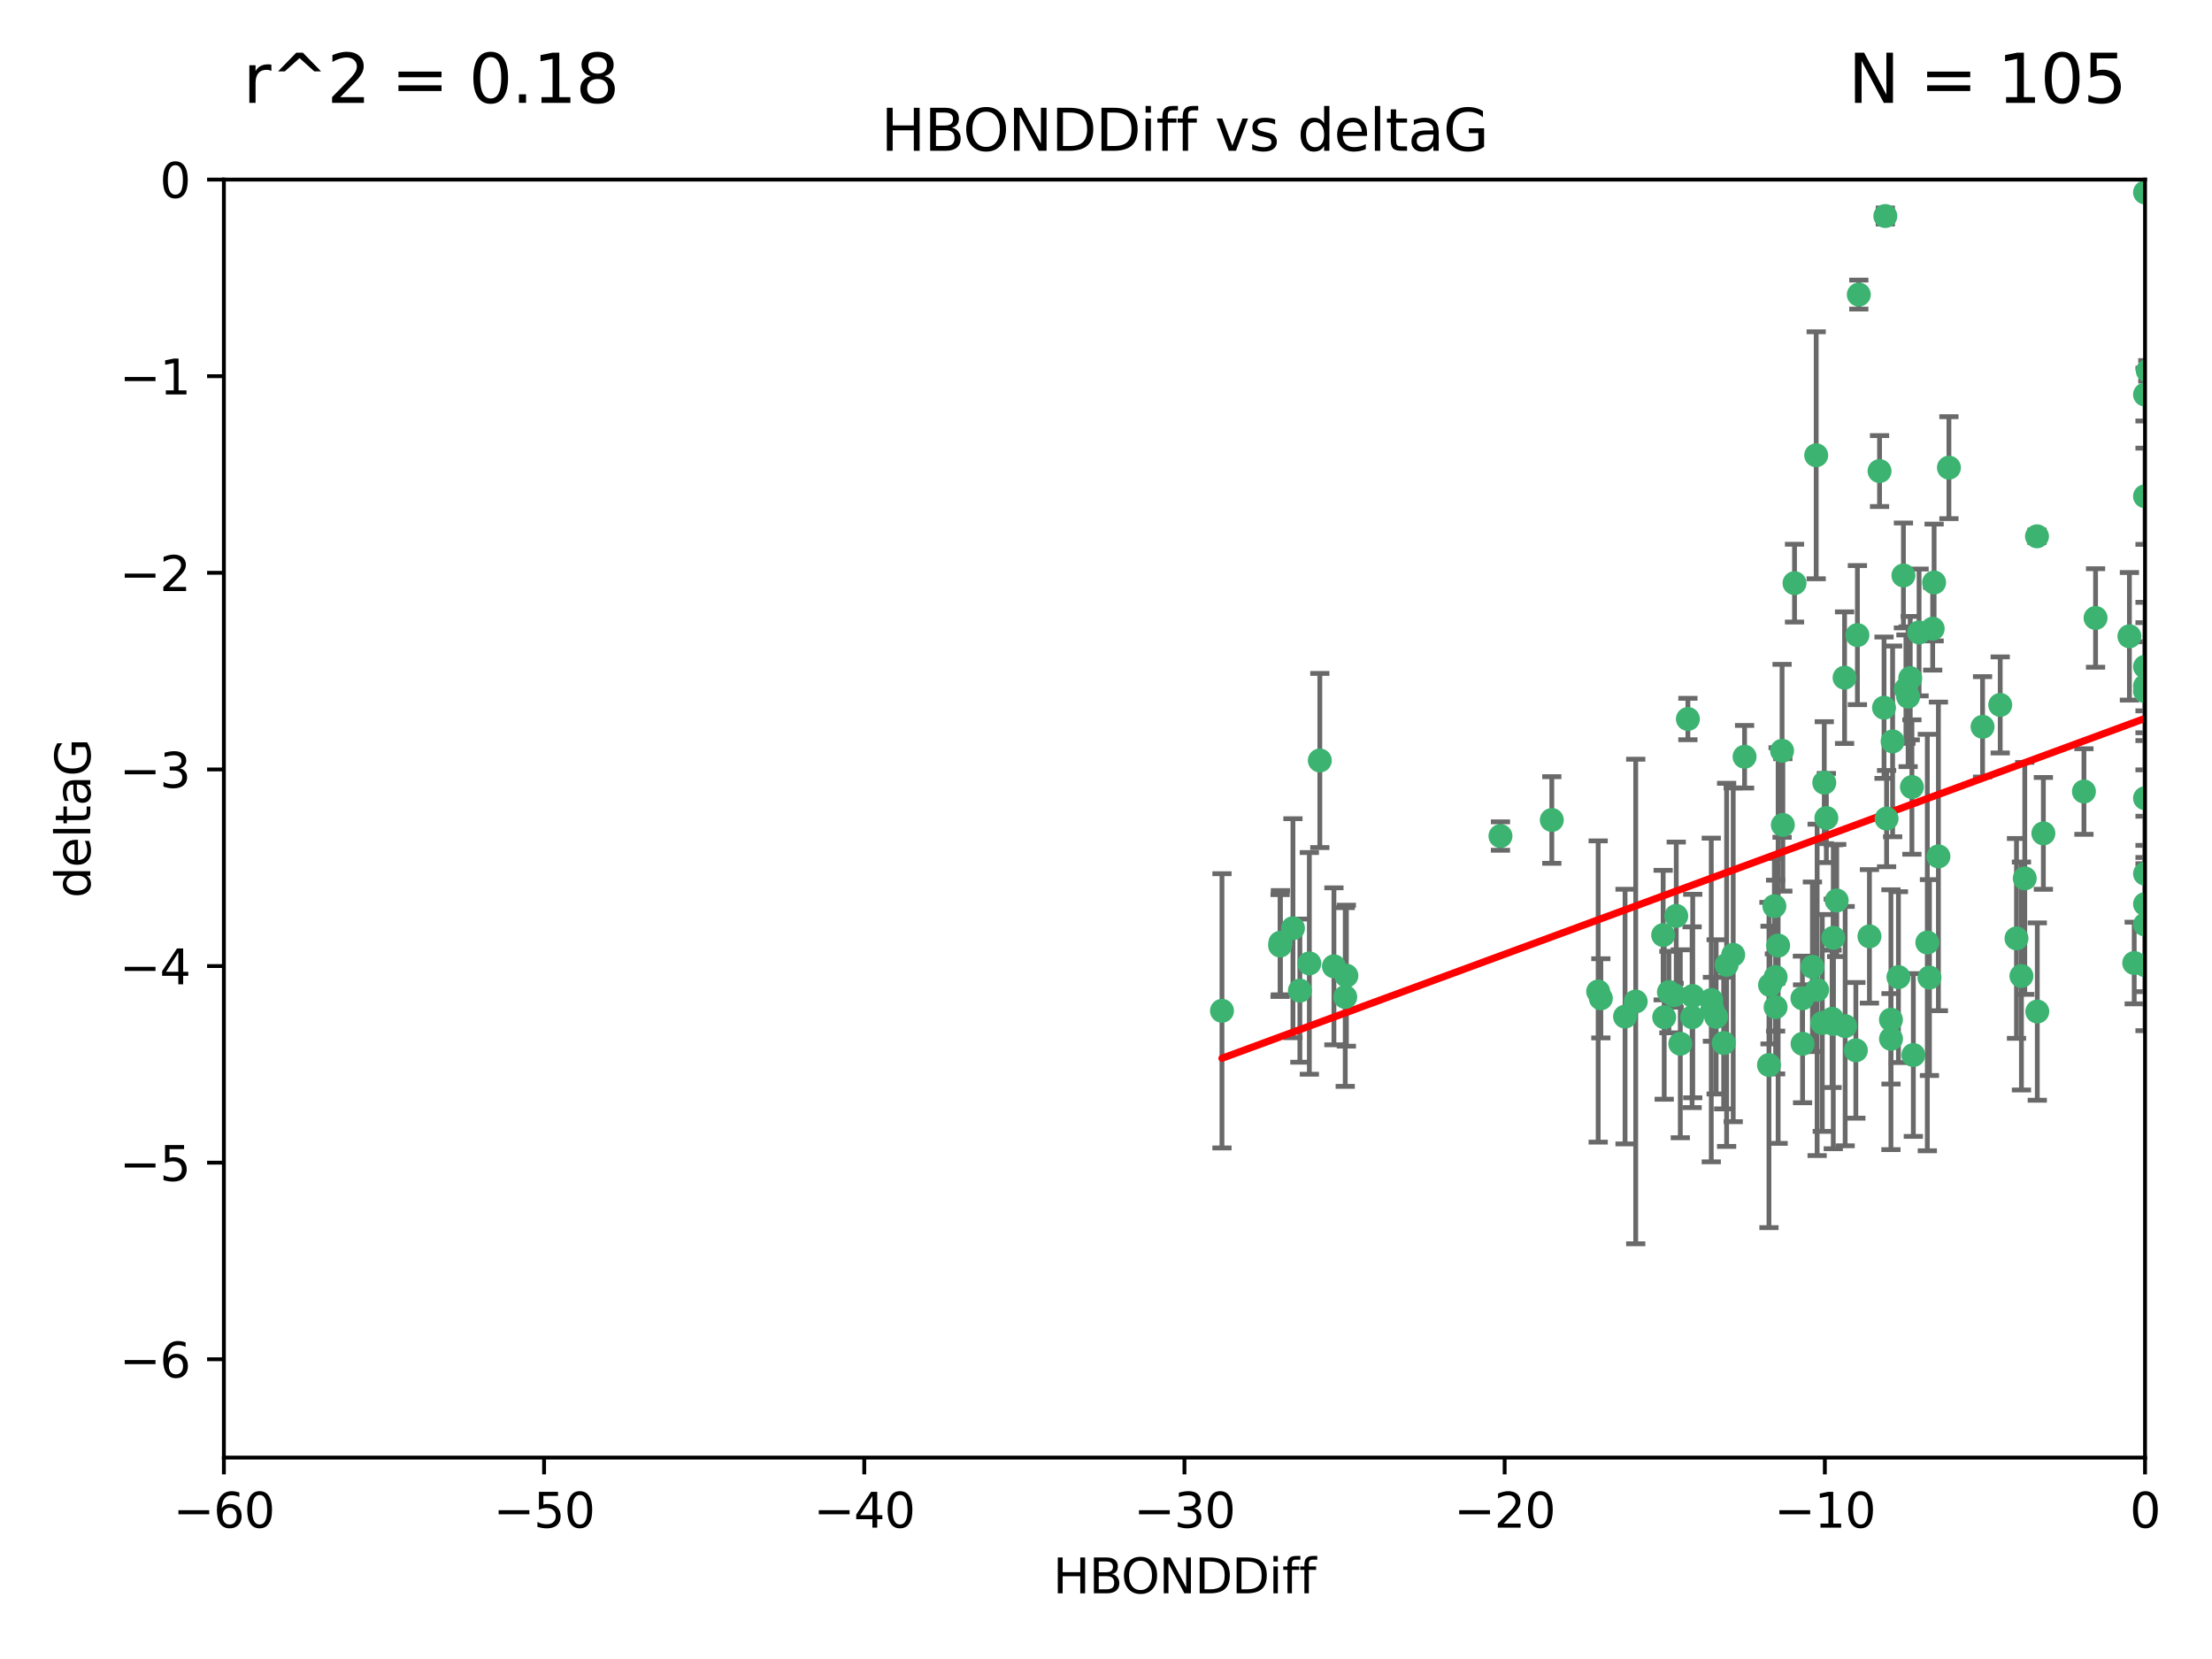<?xml version="1.0" encoding="utf-8" standalone="no"?>
<!DOCTYPE svg PUBLIC "-//W3C//DTD SVG 1.1//EN"
  "http://www.w3.org/Graphics/SVG/1.1/DTD/svg11.dtd">
<svg xmlns:xlink="http://www.w3.org/1999/xlink" width="460.8pt" height="345.6pt" viewBox="0 0 460.8 345.6" xmlns="http://www.w3.org/2000/svg" version="1.1">
 <defs>
  <style type="text/css">*{stroke-linejoin: round; stroke-linecap: butt}</style>
 </defs>
 <g id="figure_1">
  <g id="patch_1">
   <path d="M 0 345.6 
L 460.8 345.6 
L 460.8 0 
L 0 0 
z
" style="fill: #ffffff"/>
  </g>
  <g id="axes_1">
   <g id="patch_2">
    <path d="M 46.64 303.64 
L 446.85 303.64 
L 446.85 37.411 
L 46.64 37.411 
z
" style="fill: #ffffff"/>
   </g>
   <g id="PathCollection_1">
    <defs>
     <path id="m9ead8614bd" d="M 0 1.118 
C 0.297 1.118 0.581 1 0.791 0.791 
C 1 0.581 1.118 0.297 1.118 0 
C 1.118 -0.297 1 -0.581 0.791 -0.791 
C 0.581 -1 0.297 -1.118 0 -1.118 
C -0.297 -1.118 -0.581 -1 -0.791 -0.791 
C -1 -0.581 -1.118 -0.297 -1.118 0 
C -1.118 0.297 -1 0.581 -0.791 0.791 
C -0.581 1 -0.297 1.118 0 1.118 
z
" style="stroke: #3cb371"/>
    </defs>
    <g clip-path="url(#p34596cb173)">
     <use xlink:href="#m9ead8614bd" x="350.039" y="217.436" style="fill: #3cb371; stroke: #3cb371"/>
     <use xlink:href="#m9ead8614bd" x="352.499" y="211.907" style="fill: #3cb371; stroke: #3cb371"/>
     <use xlink:href="#m9ead8614bd" x="380.467" y="170.402" style="fill: #3cb371; stroke: #3cb371"/>
     <use xlink:href="#m9ead8614bd" x="375.478" y="207.972" style="fill: #3cb371; stroke: #3cb371"/>
     <use xlink:href="#m9ead8614bd" x="269.345" y="193.367" style="fill: #3cb371; stroke: #3cb371"/>
     <use xlink:href="#m9ead8614bd" x="346.466" y="194.795" style="fill: #3cb371; stroke: #3cb371"/>
     <use xlink:href="#m9ead8614bd" x="359.074" y="217.281" style="fill: #3cb371; stroke: #3cb371"/>
     <use xlink:href="#m9ead8614bd" x="352.627" y="207.491" style="fill: #3cb371; stroke: #3cb371"/>
     <use xlink:href="#m9ead8614bd" x="333.487" y="207.972" style="fill: #3cb371; stroke: #3cb371"/>
     <use xlink:href="#m9ead8614bd" x="270.789" y="206.364" style="fill: #3cb371; stroke: #3cb371"/>
     <use xlink:href="#m9ead8614bd" x="266.726" y="196.378" style="fill: #3cb371; stroke: #3cb371"/>
     <use xlink:href="#m9ead8614bd" x="274.944" y="158.425" style="fill: #3cb371; stroke: #3cb371"/>
     <use xlink:href="#m9ead8614bd" x="393.932" y="216.404" style="fill: #3cb371; stroke: #3cb371"/>
     <use xlink:href="#m9ead8614bd" x="346.683" y="211.905" style="fill: #3cb371; stroke: #3cb371"/>
     <use xlink:href="#m9ead8614bd" x="381.909" y="195.366" style="fill: #3cb371; stroke: #3cb371"/>
     <use xlink:href="#m9ead8614bd" x="338.529" y="211.772" style="fill: #3cb371; stroke: #3cb371"/>
     <use xlink:href="#m9ead8614bd" x="280.237" y="207.693" style="fill: #3cb371; stroke: #3cb371"/>
     <use xlink:href="#m9ead8614bd" x="340.75" y="208.632" style="fill: #3cb371; stroke: #3cb371"/>
     <use xlink:href="#m9ead8614bd" x="361.059" y="198.902" style="fill: #3cb371; stroke: #3cb371"/>
     <use xlink:href="#m9ead8614bd" x="386.609" y="218.801" style="fill: #3cb371; stroke: #3cb371"/>
     <use xlink:href="#m9ead8614bd" x="357.507" y="211.828" style="fill: #3cb371; stroke: #3cb371"/>
     <use xlink:href="#m9ead8614bd" x="378.543" y="206.209" style="fill: #3cb371; stroke: #3cb371"/>
     <use xlink:href="#m9ead8614bd" x="381.659" y="212.234" style="fill: #3cb371; stroke: #3cb371"/>
     <use xlink:href="#m9ead8614bd" x="368.508" y="221.858" style="fill: #3cb371; stroke: #3cb371"/>
     <use xlink:href="#m9ead8614bd" x="254.559" y="210.572" style="fill: #3cb371; stroke: #3cb371"/>
     <use xlink:href="#m9ead8614bd" x="379.614" y="213.097" style="fill: #3cb371; stroke: #3cb371"/>
     <use xlink:href="#m9ead8614bd" x="347.665" y="206.672" style="fill: #3cb371; stroke: #3cb371"/>
     <use xlink:href="#m9ead8614bd" x="280.475" y="203.252" style="fill: #3cb371; stroke: #3cb371"/>
     <use xlink:href="#m9ead8614bd" x="359.688" y="200.996" style="fill: #3cb371; stroke: #3cb371"/>
     <use xlink:href="#m9ead8614bd" x="378.347" y="94.842" style="fill: #3cb371; stroke: #3cb371"/>
     <use xlink:href="#m9ead8614bd" x="398.583" y="219.778" style="fill: #3cb371; stroke: #3cb371"/>
     <use xlink:href="#m9ead8614bd" x="348.75" y="207.32" style="fill: #3cb371; stroke: #3cb371"/>
     <use xlink:href="#m9ead8614bd" x="369.894" y="203.534" style="fill: #3cb371; stroke: #3cb371"/>
     <use xlink:href="#m9ead8614bd" x="356.489" y="208.315" style="fill: #3cb371; stroke: #3cb371"/>
     <use xlink:href="#m9ead8614bd" x="381.904" y="213.307" style="fill: #3cb371; stroke: #3cb371"/>
     <use xlink:href="#m9ead8614bd" x="382.62" y="187.588" style="fill: #3cb371; stroke: #3cb371"/>
     <use xlink:href="#m9ead8614bd" x="332.928" y="206.547" style="fill: #3cb371; stroke: #3cb371"/>
     <use xlink:href="#m9ead8614bd" x="356.731" y="210.246" style="fill: #3cb371; stroke: #3cb371"/>
     <use xlink:href="#m9ead8614bd" x="377.561" y="201.399" style="fill: #3cb371; stroke: #3cb371"/>
     <use xlink:href="#m9ead8614bd" x="371.398" y="171.851" style="fill: #3cb371; stroke: #3cb371"/>
     <use xlink:href="#m9ead8614bd" x="375.51" y="217.439" style="fill: #3cb371; stroke: #3cb371"/>
     <use xlink:href="#m9ead8614bd" x="459.808" y="129.929" style="fill: #3cb371; stroke: #3cb371"/>
     <use xlink:href="#m9ead8614bd" x="393.01" y="170.528" style="fill: #3cb371; stroke: #3cb371"/>
     <use xlink:href="#m9ead8614bd" x="443.595" y="132.554" style="fill: #3cb371; stroke: #3cb371"/>
     <use xlink:href="#m9ead8614bd" x="384.379" y="213.762" style="fill: #3cb371; stroke: #3cb371"/>
     <use xlink:href="#m9ead8614bd" x="368.733" y="205.208" style="fill: #3cb371; stroke: #3cb371"/>
     <use xlink:href="#m9ead8614bd" x="393.917" y="212.42" style="fill: #3cb371; stroke: #3cb371"/>
     <use xlink:href="#m9ead8614bd" x="395.48" y="203.551" style="fill: #3cb371; stroke: #3cb371"/>
     <use xlink:href="#m9ead8614bd" x="369.891" y="209.81" style="fill: #3cb371; stroke: #3cb371"/>
     <use xlink:href="#m9ead8614bd" x="394.268" y="154.443" style="fill: #3cb371; stroke: #3cb371"/>
     <use xlink:href="#m9ead8614bd" x="389.439" y="195.061" style="fill: #3cb371; stroke: #3cb371"/>
     <use xlink:href="#m9ead8614bd" x="387.223" y="61.367" style="fill: #3cb371; stroke: #3cb371"/>
     <use xlink:href="#m9ead8614bd" x="272.761" y="200.69" style="fill: #3cb371; stroke: #3cb371"/>
     <use xlink:href="#m9ead8614bd" x="349.191" y="190.805" style="fill: #3cb371; stroke: #3cb371"/>
     <use xlink:href="#m9ead8614bd" x="444.597" y="200.611" style="fill: #3cb371; stroke: #3cb371"/>
     <use xlink:href="#m9ead8614bd" x="403.808" y="178.402" style="fill: #3cb371; stroke: #3cb371"/>
     <use xlink:href="#m9ead8614bd" x="323.27" y="170.819" style="fill: #3cb371; stroke: #3cb371"/>
     <use xlink:href="#m9ead8614bd" x="266.669" y="196.974" style="fill: #3cb371; stroke: #3cb371"/>
     <use xlink:href="#m9ead8614bd" x="373.832" y="121.482" style="fill: #3cb371; stroke: #3cb371"/>
     <use xlink:href="#m9ead8614bd" x="391.545" y="98.131" style="fill: #3cb371; stroke: #3cb371"/>
     <use xlink:href="#m9ead8614bd" x="405.996" y="97.421" style="fill: #3cb371; stroke: #3cb371"/>
     <use xlink:href="#m9ead8614bd" x="277.881" y="201.301" style="fill: #3cb371; stroke: #3cb371"/>
     <use xlink:href="#m9ead8614bd" x="369.637" y="188.772" style="fill: #3cb371; stroke: #3cb371"/>
     <use xlink:href="#m9ead8614bd" x="416.682" y="146.85" style="fill: #3cb371; stroke: #3cb371"/>
     <use xlink:href="#m9ead8614bd" x="371.24" y="156.404" style="fill: #3cb371; stroke: #3cb371"/>
     <use xlink:href="#m9ead8614bd" x="370.419" y="196.973" style="fill: #3cb371; stroke: #3cb371"/>
     <use xlink:href="#m9ead8614bd" x="424.342" y="111.724" style="fill: #3cb371; stroke: #3cb371"/>
     <use xlink:href="#m9ead8614bd" x="312.575" y="174.165" style="fill: #3cb371; stroke: #3cb371"/>
     <use xlink:href="#m9ead8614bd" x="399.781" y="131.752" style="fill: #3cb371; stroke: #3cb371"/>
     <use xlink:href="#m9ead8614bd" x="397.498" y="145.142" style="fill: #3cb371; stroke: #3cb371"/>
     <use xlink:href="#m9ead8614bd" x="363.426" y="157.643" style="fill: #3cb371; stroke: #3cb371"/>
     <use xlink:href="#m9ead8614bd" x="413.004" y="151.411" style="fill: #3cb371; stroke: #3cb371"/>
     <use xlink:href="#m9ead8614bd" x="402.613" y="130.971" style="fill: #3cb371; stroke: #3cb371"/>
     <use xlink:href="#m9ead8614bd" x="398.287" y="163.952" style="fill: #3cb371; stroke: #3cb371"/>
     <use xlink:href="#m9ead8614bd" x="397.041" y="143.555" style="fill: #3cb371; stroke: #3cb371"/>
     <use xlink:href="#m9ead8614bd" x="421.796" y="182.981" style="fill: #3cb371; stroke: #3cb371"/>
     <use xlink:href="#m9ead8614bd" x="421.102" y="203.323" style="fill: #3cb371; stroke: #3cb371"/>
     <use xlink:href="#m9ead8614bd" x="401.498" y="196.347" style="fill: #3cb371; stroke: #3cb371"/>
     <use xlink:href="#m9ead8614bd" x="446.85" y="201.063" style="fill: #3cb371; stroke: #3cb371"/>
     <use xlink:href="#m9ead8614bd" x="446.85" y="166.287" style="fill: #3cb371; stroke: #3cb371"/>
     <use xlink:href="#m9ead8614bd" x="425.672" y="173.608" style="fill: #3cb371; stroke: #3cb371"/>
     <use xlink:href="#m9ead8614bd" x="397.936" y="141.269" style="fill: #3cb371; stroke: #3cb371"/>
     <use xlink:href="#m9ead8614bd" x="386.934" y="132.304" style="fill: #3cb371; stroke: #3cb371"/>
     <use xlink:href="#m9ead8614bd" x="446.85" y="182.005" style="fill: #3cb371; stroke: #3cb371"/>
     <use xlink:href="#m9ead8614bd" x="384.258" y="141.171" style="fill: #3cb371; stroke: #3cb371"/>
     <use xlink:href="#m9ead8614bd" x="392.747" y="45.003" style="fill: #3cb371; stroke: #3cb371"/>
     <use xlink:href="#m9ead8614bd" x="396.519" y="119.878" style="fill: #3cb371; stroke: #3cb371"/>
     <use xlink:href="#m9ead8614bd" x="434.123" y="164.887" style="fill: #3cb371; stroke: #3cb371"/>
     <use xlink:href="#m9ead8614bd" x="446.85" y="188.327" style="fill: #3cb371; stroke: #3cb371"/>
     <use xlink:href="#m9ead8614bd" x="446.85" y="103.382" style="fill: #3cb371; stroke: #3cb371"/>
     <use xlink:href="#m9ead8614bd" x="446.85" y="40.086" style="fill: #3cb371; stroke: #3cb371"/>
     <use xlink:href="#m9ead8614bd" x="402.912" y="121.344" style="fill: #3cb371; stroke: #3cb371"/>
     <use xlink:href="#m9ead8614bd" x="401.937" y="203.645" style="fill: #3cb371; stroke: #3cb371"/>
     <use xlink:href="#m9ead8614bd" x="446.85" y="143.987" style="fill: #3cb371; stroke: #3cb371"/>
     <use xlink:href="#m9ead8614bd" x="380.03" y="163.046" style="fill: #3cb371; stroke: #3cb371"/>
     <use xlink:href="#m9ead8614bd" x="351.619" y="149.782" style="fill: #3cb371; stroke: #3cb371"/>
     <use xlink:href="#m9ead8614bd" x="420.073" y="195.485" style="fill: #3cb371; stroke: #3cb371"/>
     <use xlink:href="#m9ead8614bd" x="424.404" y="210.723" style="fill: #3cb371; stroke: #3cb371"/>
     <use xlink:href="#m9ead8614bd" x="436.544" y="128.732" style="fill: #3cb371; stroke: #3cb371"/>
     <use xlink:href="#m9ead8614bd" x="447.428" y="77.248" style="fill: #3cb371; stroke: #3cb371"/>
     <use xlink:href="#m9ead8614bd" x="446.85" y="192.602" style="fill: #3cb371; stroke: #3cb371"/>
     <use xlink:href="#m9ead8614bd" x="446.85" y="142.925" style="fill: #3cb371; stroke: #3cb371"/>
     <use xlink:href="#m9ead8614bd" x="446.85" y="138.894" style="fill: #3cb371; stroke: #3cb371"/>
     <use xlink:href="#m9ead8614bd" x="446.85" y="82.196" style="fill: #3cb371; stroke: #3cb371"/>
     <use xlink:href="#m9ead8614bd" x="392.479" y="147.428" style="fill: #3cb371; stroke: #3cb371"/>
    </g>
   </g>
   <g id="matplotlib.axis_1">
    <g id="xtick_1">
     <g id="line2d_1">
      <defs>
       <path id="m96d91fe8a0" d="M 0 0 
L 0 3.5 
" style="stroke: #000000; stroke-width: 0.8"/>
      </defs>
      <g>
       <use xlink:href="#m96d91fe8a0" x="46.64" y="303.64" style="stroke: #000000; stroke-width: 0.8"/>
      </g>
     </g>
     <g id="text_1">
      <!-- −60 -->
      <g transform="translate(36.088 318.238)scale(0.1 -0.1)">
       <defs>
        <path id="DejaVuSans-2212" d="M 678 2272 
L 4684 2272 
L 4684 1741 
L 678 1741 
L 678 2272 
z
" transform="scale(0.016)"/>
        <path id="DejaVuSans-36" d="M 2113 2584 
Q 1688 2584 1439 2293 
Q 1191 2003 1191 1497 
Q 1191 994 1439 701 
Q 1688 409 2113 409 
Q 2538 409 2786 701 
Q 3034 994 3034 1497 
Q 3034 2003 2786 2293 
Q 2538 2584 2113 2584 
z
M 3366 4563 
L 3366 3988 
Q 3128 4100 2886 4159 
Q 2644 4219 2406 4219 
Q 1781 4219 1451 3797 
Q 1122 3375 1075 2522 
Q 1259 2794 1537 2939 
Q 1816 3084 2150 3084 
Q 2853 3084 3261 2657 
Q 3669 2231 3669 1497 
Q 3669 778 3244 343 
Q 2819 -91 2113 -91 
Q 1303 -91 875 529 
Q 447 1150 447 2328 
Q 447 3434 972 4092 
Q 1497 4750 2381 4750 
Q 2619 4750 2861 4703 
Q 3103 4656 3366 4563 
z
" transform="scale(0.016)"/>
        <path id="DejaVuSans-30" d="M 2034 4250 
Q 1547 4250 1301 3770 
Q 1056 3291 1056 2328 
Q 1056 1369 1301 889 
Q 1547 409 2034 409 
Q 2525 409 2770 889 
Q 3016 1369 3016 2328 
Q 3016 3291 2770 3770 
Q 2525 4250 2034 4250 
z
M 2034 4750 
Q 2819 4750 3233 4129 
Q 3647 3509 3647 2328 
Q 3647 1150 3233 529 
Q 2819 -91 2034 -91 
Q 1250 -91 836 529 
Q 422 1150 422 2328 
Q 422 3509 836 4129 
Q 1250 4750 2034 4750 
z
" transform="scale(0.016)"/>
       </defs>
       <use xlink:href="#DejaVuSans-2212"/>
       <use xlink:href="#DejaVuSans-36" x="83.789"/>
       <use xlink:href="#DejaVuSans-30" x="147.412"/>
      </g>
     </g>
    </g>
    <g id="xtick_2">
     <g id="line2d_2">
      <g>
       <use xlink:href="#m96d91fe8a0" x="113.342" y="303.64" style="stroke: #000000; stroke-width: 0.8"/>
      </g>
     </g>
     <g id="text_2">
      <!-- −50 -->
      <g transform="translate(102.789 318.238)scale(0.1 -0.1)">
       <defs>
        <path id="DejaVuSans-35" d="M 691 4666 
L 3169 4666 
L 3169 4134 
L 1269 4134 
L 1269 2991 
Q 1406 3038 1543 3061 
Q 1681 3084 1819 3084 
Q 2600 3084 3056 2656 
Q 3513 2228 3513 1497 
Q 3513 744 3044 326 
Q 2575 -91 1722 -91 
Q 1428 -91 1123 -41 
Q 819 9 494 109 
L 494 744 
Q 775 591 1075 516 
Q 1375 441 1709 441 
Q 2250 441 2565 725 
Q 2881 1009 2881 1497 
Q 2881 1984 2565 2268 
Q 2250 2553 1709 2553 
Q 1456 2553 1204 2497 
Q 953 2441 691 2322 
L 691 4666 
z
" transform="scale(0.016)"/>
       </defs>
       <use xlink:href="#DejaVuSans-2212"/>
       <use xlink:href="#DejaVuSans-35" x="83.789"/>
       <use xlink:href="#DejaVuSans-30" x="147.412"/>
      </g>
     </g>
    </g>
    <g id="xtick_3">
     <g id="line2d_3">
      <g>
       <use xlink:href="#m96d91fe8a0" x="180.043" y="303.64" style="stroke: #000000; stroke-width: 0.8"/>
      </g>
     </g>
     <g id="text_3">
      <!-- −40 -->
      <g transform="translate(169.491 318.238)scale(0.1 -0.1)">
       <defs>
        <path id="DejaVuSans-34" d="M 2419 4116 
L 825 1625 
L 2419 1625 
L 2419 4116 
z
M 2253 4666 
L 3047 4666 
L 3047 1625 
L 3713 1625 
L 3713 1100 
L 3047 1100 
L 3047 0 
L 2419 0 
L 2419 1100 
L 313 1100 
L 313 1709 
L 2253 4666 
z
" transform="scale(0.016)"/>
       </defs>
       <use xlink:href="#DejaVuSans-2212"/>
       <use xlink:href="#DejaVuSans-34" x="83.789"/>
       <use xlink:href="#DejaVuSans-30" x="147.412"/>
      </g>
     </g>
    </g>
    <g id="xtick_4">
     <g id="line2d_4">
      <g>
       <use xlink:href="#m96d91fe8a0" x="246.745" y="303.64" style="stroke: #000000; stroke-width: 0.8"/>
      </g>
     </g>
     <g id="text_4">
      <!-- −30 -->
      <g transform="translate(236.193 318.238)scale(0.1 -0.1)">
       <defs>
        <path id="DejaVuSans-33" d="M 2597 2516 
Q 3050 2419 3304 2112 
Q 3559 1806 3559 1356 
Q 3559 666 3084 287 
Q 2609 -91 1734 -91 
Q 1441 -91 1130 -33 
Q 819 25 488 141 
L 488 750 
Q 750 597 1062 519 
Q 1375 441 1716 441 
Q 2309 441 2620 675 
Q 2931 909 2931 1356 
Q 2931 1769 2642 2001 
Q 2353 2234 1838 2234 
L 1294 2234 
L 1294 2753 
L 1863 2753 
Q 2328 2753 2575 2939 
Q 2822 3125 2822 3475 
Q 2822 3834 2567 4026 
Q 2313 4219 1838 4219 
Q 1578 4219 1281 4162 
Q 984 4106 628 3988 
L 628 4550 
Q 988 4650 1302 4700 
Q 1616 4750 1894 4750 
Q 2613 4750 3031 4423 
Q 3450 4097 3450 3541 
Q 3450 3153 3228 2886 
Q 3006 2619 2597 2516 
z
" transform="scale(0.016)"/>
       </defs>
       <use xlink:href="#DejaVuSans-2212"/>
       <use xlink:href="#DejaVuSans-33" x="83.789"/>
       <use xlink:href="#DejaVuSans-30" x="147.412"/>
      </g>
     </g>
    </g>
    <g id="xtick_5">
     <g id="line2d_5">
      <g>
       <use xlink:href="#m96d91fe8a0" x="313.447" y="303.64" style="stroke: #000000; stroke-width: 0.8"/>
      </g>
     </g>
     <g id="text_5">
      <!-- −20 -->
      <g transform="translate(302.894 318.238)scale(0.1 -0.1)">
       <defs>
        <path id="DejaVuSans-32" d="M 1228 531 
L 3431 531 
L 3431 0 
L 469 0 
L 469 531 
Q 828 903 1448 1529 
Q 2069 2156 2228 2338 
Q 2531 2678 2651 2914 
Q 2772 3150 2772 3378 
Q 2772 3750 2511 3984 
Q 2250 4219 1831 4219 
Q 1534 4219 1204 4116 
Q 875 4013 500 3803 
L 500 4441 
Q 881 4594 1212 4672 
Q 1544 4750 1819 4750 
Q 2544 4750 2975 4387 
Q 3406 4025 3406 3419 
Q 3406 3131 3298 2873 
Q 3191 2616 2906 2266 
Q 2828 2175 2409 1742 
Q 1991 1309 1228 531 
z
" transform="scale(0.016)"/>
       </defs>
       <use xlink:href="#DejaVuSans-2212"/>
       <use xlink:href="#DejaVuSans-32" x="83.789"/>
       <use xlink:href="#DejaVuSans-30" x="147.412"/>
      </g>
     </g>
    </g>
    <g id="xtick_6">
     <g id="line2d_6">
      <g>
       <use xlink:href="#m96d91fe8a0" x="380.148" y="303.64" style="stroke: #000000; stroke-width: 0.8"/>
      </g>
     </g>
     <g id="text_6">
      <!-- −10 -->
      <g transform="translate(369.596 318.238)scale(0.1 -0.1)">
       <defs>
        <path id="DejaVuSans-31" d="M 794 531 
L 1825 531 
L 1825 4091 
L 703 3866 
L 703 4441 
L 1819 4666 
L 2450 4666 
L 2450 531 
L 3481 531 
L 3481 0 
L 794 0 
L 794 531 
z
" transform="scale(0.016)"/>
       </defs>
       <use xlink:href="#DejaVuSans-2212"/>
       <use xlink:href="#DejaVuSans-31" x="83.789"/>
       <use xlink:href="#DejaVuSans-30" x="147.412"/>
      </g>
     </g>
    </g>
    <g id="xtick_7">
     <g id="line2d_7">
      <g>
       <use xlink:href="#m96d91fe8a0" x="446.85" y="303.64" style="stroke: #000000; stroke-width: 0.8"/>
      </g>
     </g>
     <g id="text_7">
      <!-- 0 -->
      <g transform="translate(443.669 318.238)scale(0.1 -0.1)">
       <use xlink:href="#DejaVuSans-30"/>
      </g>
     </g>
    </g>
    <g id="text_8">
     <!-- HBONDDiff -->
     <g transform="translate(219.356 331.917)scale(0.1 -0.1)">
      <defs>
       <path id="DejaVuSans-48" d="M 628 4666 
L 1259 4666 
L 1259 2753 
L 3553 2753 
L 3553 4666 
L 4184 4666 
L 4184 0 
L 3553 0 
L 3553 2222 
L 1259 2222 
L 1259 0 
L 628 0 
L 628 4666 
z
" transform="scale(0.016)"/>
       <path id="DejaVuSans-42" d="M 1259 2228 
L 1259 519 
L 2272 519 
Q 2781 519 3026 730 
Q 3272 941 3272 1375 
Q 3272 1813 3026 2020 
Q 2781 2228 2272 2228 
L 1259 2228 
z
M 1259 4147 
L 1259 2741 
L 2194 2741 
Q 2656 2741 2882 2914 
Q 3109 3088 3109 3444 
Q 3109 3797 2882 3972 
Q 2656 4147 2194 4147 
L 1259 4147 
z
M 628 4666 
L 2241 4666 
Q 2963 4666 3353 4366 
Q 3744 4066 3744 3513 
Q 3744 3084 3544 2831 
Q 3344 2578 2956 2516 
Q 3422 2416 3680 2098 
Q 3938 1781 3938 1306 
Q 3938 681 3513 340 
Q 3088 0 2303 0 
L 628 0 
L 628 4666 
z
" transform="scale(0.016)"/>
       <path id="DejaVuSans-4f" d="M 2522 4238 
Q 1834 4238 1429 3725 
Q 1025 3213 1025 2328 
Q 1025 1447 1429 934 
Q 1834 422 2522 422 
Q 3209 422 3611 934 
Q 4013 1447 4013 2328 
Q 4013 3213 3611 3725 
Q 3209 4238 2522 4238 
z
M 2522 4750 
Q 3503 4750 4090 4092 
Q 4678 3434 4678 2328 
Q 4678 1225 4090 567 
Q 3503 -91 2522 -91 
Q 1538 -91 948 565 
Q 359 1222 359 2328 
Q 359 3434 948 4092 
Q 1538 4750 2522 4750 
z
" transform="scale(0.016)"/>
       <path id="DejaVuSans-4e" d="M 628 4666 
L 1478 4666 
L 3547 763 
L 3547 4666 
L 4159 4666 
L 4159 0 
L 3309 0 
L 1241 3903 
L 1241 0 
L 628 0 
L 628 4666 
z
" transform="scale(0.016)"/>
       <path id="DejaVuSans-44" d="M 1259 4147 
L 1259 519 
L 2022 519 
Q 2988 519 3436 956 
Q 3884 1394 3884 2338 
Q 3884 3275 3436 3711 
Q 2988 4147 2022 4147 
L 1259 4147 
z
M 628 4666 
L 1925 4666 
Q 3281 4666 3915 4102 
Q 4550 3538 4550 2338 
Q 4550 1131 3912 565 
Q 3275 0 1925 0 
L 628 0 
L 628 4666 
z
" transform="scale(0.016)"/>
       <path id="DejaVuSans-69" d="M 603 3500 
L 1178 3500 
L 1178 0 
L 603 0 
L 603 3500 
z
M 603 4863 
L 1178 4863 
L 1178 4134 
L 603 4134 
L 603 4863 
z
" transform="scale(0.016)"/>
       <path id="DejaVuSans-66" d="M 2375 4863 
L 2375 4384 
L 1825 4384 
Q 1516 4384 1395 4259 
Q 1275 4134 1275 3809 
L 1275 3500 
L 2222 3500 
L 2222 3053 
L 1275 3053 
L 1275 0 
L 697 0 
L 697 3053 
L 147 3053 
L 147 3500 
L 697 3500 
L 697 3744 
Q 697 4328 969 4595 
Q 1241 4863 1831 4863 
L 2375 4863 
z
" transform="scale(0.016)"/>
      </defs>
      <use xlink:href="#DejaVuSans-48"/>
      <use xlink:href="#DejaVuSans-42" x="75.195"/>
      <use xlink:href="#DejaVuSans-4f" x="142.049"/>
      <use xlink:href="#DejaVuSans-4e" x="220.76"/>
      <use xlink:href="#DejaVuSans-44" x="295.564"/>
      <use xlink:href="#DejaVuSans-44" x="372.566"/>
      <use xlink:href="#DejaVuSans-69" x="449.568"/>
      <use xlink:href="#DejaVuSans-66" x="477.352"/>
      <use xlink:href="#DejaVuSans-66" x="512.557"/>
     </g>
    </g>
   </g>
   <g id="matplotlib.axis_2">
    <g id="ytick_1">
     <g id="line2d_8">
      <defs>
       <path id="mc0dde6776b" d="M 0 0 
L -3.5 0 
" style="stroke: #000000; stroke-width: 0.8"/>
      </defs>
      <g>
       <use xlink:href="#mc0dde6776b" x="46.64" y="283.161" style="stroke: #000000; stroke-width: 0.8"/>
      </g>
     </g>
     <g id="text_9">
      <!-- −6 -->
      <g transform="translate(24.898 286.96)scale(0.1 -0.1)">
       <use xlink:href="#DejaVuSans-2212"/>
       <use xlink:href="#DejaVuSans-36" x="83.789"/>
      </g>
     </g>
    </g>
    <g id="ytick_2">
     <g id="line2d_9">
      <g>
       <use xlink:href="#mc0dde6776b" x="46.64" y="242.203" style="stroke: #000000; stroke-width: 0.8"/>
      </g>
     </g>
     <g id="text_10">
      <!-- −5 -->
      <g transform="translate(24.898 246.002)scale(0.1 -0.1)">
       <use xlink:href="#DejaVuSans-2212"/>
       <use xlink:href="#DejaVuSans-35" x="83.789"/>
      </g>
     </g>
    </g>
    <g id="ytick_3">
     <g id="line2d_10">
      <g>
       <use xlink:href="#mc0dde6776b" x="46.64" y="201.244" style="stroke: #000000; stroke-width: 0.8"/>
      </g>
     </g>
     <g id="text_11">
      <!-- −4 -->
      <g transform="translate(24.898 205.044)scale(0.1 -0.1)">
       <use xlink:href="#DejaVuSans-2212"/>
       <use xlink:href="#DejaVuSans-34" x="83.789"/>
      </g>
     </g>
    </g>
    <g id="ytick_4">
     <g id="line2d_11">
      <g>
       <use xlink:href="#mc0dde6776b" x="46.64" y="160.286" style="stroke: #000000; stroke-width: 0.8"/>
      </g>
     </g>
     <g id="text_12">
      <!-- −3 -->
      <g transform="translate(24.898 164.085)scale(0.1 -0.1)">
       <use xlink:href="#DejaVuSans-2212"/>
       <use xlink:href="#DejaVuSans-33" x="83.789"/>
      </g>
     </g>
    </g>
    <g id="ytick_5">
     <g id="line2d_12">
      <g>
       <use xlink:href="#mc0dde6776b" x="46.64" y="119.328" style="stroke: #000000; stroke-width: 0.8"/>
      </g>
     </g>
     <g id="text_13">
      <!-- −2 -->
      <g transform="translate(24.898 123.127)scale(0.1 -0.1)">
       <use xlink:href="#DejaVuSans-2212"/>
       <use xlink:href="#DejaVuSans-32" x="83.789"/>
      </g>
     </g>
    </g>
    <g id="ytick_6">
     <g id="line2d_13">
      <g>
       <use xlink:href="#mc0dde6776b" x="46.64" y="78.369" style="stroke: #000000; stroke-width: 0.8"/>
      </g>
     </g>
     <g id="text_14">
      <!-- −1 -->
      <g transform="translate(24.898 82.169)scale(0.1 -0.1)">
       <use xlink:href="#DejaVuSans-2212"/>
       <use xlink:href="#DejaVuSans-31" x="83.789"/>
      </g>
     </g>
    </g>
    <g id="ytick_7">
     <g id="line2d_14">
      <g>
       <use xlink:href="#mc0dde6776b" x="46.64" y="37.411" style="stroke: #000000; stroke-width: 0.8"/>
      </g>
     </g>
     <g id="text_15">
      <!-- 0 -->
      <g transform="translate(33.278 41.21)scale(0.1 -0.1)">
       <use xlink:href="#DejaVuSans-30"/>
      </g>
     </g>
    </g>
    <g id="text_16">
     <!-- deltaG -->
     <g transform="translate(18.818 187.064)rotate(-90)scale(0.1 -0.1)">
      <defs>
       <path id="DejaVuSans-64" d="M 2906 2969 
L 2906 4863 
L 3481 4863 
L 3481 0 
L 2906 0 
L 2906 525 
Q 2725 213 2448 61 
Q 2172 -91 1784 -91 
Q 1150 -91 751 415 
Q 353 922 353 1747 
Q 353 2572 751 3078 
Q 1150 3584 1784 3584 
Q 2172 3584 2448 3432 
Q 2725 3281 2906 2969 
z
M 947 1747 
Q 947 1113 1208 752 
Q 1469 391 1925 391 
Q 2381 391 2643 752 
Q 2906 1113 2906 1747 
Q 2906 2381 2643 2742 
Q 2381 3103 1925 3103 
Q 1469 3103 1208 2742 
Q 947 2381 947 1747 
z
" transform="scale(0.016)"/>
       <path id="DejaVuSans-65" d="M 3597 1894 
L 3597 1613 
L 953 1613 
Q 991 1019 1311 708 
Q 1631 397 2203 397 
Q 2534 397 2845 478 
Q 3156 559 3463 722 
L 3463 178 
Q 3153 47 2828 -22 
Q 2503 -91 2169 -91 
Q 1331 -91 842 396 
Q 353 884 353 1716 
Q 353 2575 817 3079 
Q 1281 3584 2069 3584 
Q 2775 3584 3186 3129 
Q 3597 2675 3597 1894 
z
M 3022 2063 
Q 3016 2534 2758 2815 
Q 2500 3097 2075 3097 
Q 1594 3097 1305 2825 
Q 1016 2553 972 2059 
L 3022 2063 
z
" transform="scale(0.016)"/>
       <path id="DejaVuSans-6c" d="M 603 4863 
L 1178 4863 
L 1178 0 
L 603 0 
L 603 4863 
z
" transform="scale(0.016)"/>
       <path id="DejaVuSans-74" d="M 1172 4494 
L 1172 3500 
L 2356 3500 
L 2356 3053 
L 1172 3053 
L 1172 1153 
Q 1172 725 1289 603 
Q 1406 481 1766 481 
L 2356 481 
L 2356 0 
L 1766 0 
Q 1100 0 847 248 
Q 594 497 594 1153 
L 594 3053 
L 172 3053 
L 172 3500 
L 594 3500 
L 594 4494 
L 1172 4494 
z
" transform="scale(0.016)"/>
       <path id="DejaVuSans-61" d="M 2194 1759 
Q 1497 1759 1228 1600 
Q 959 1441 959 1056 
Q 959 750 1161 570 
Q 1363 391 1709 391 
Q 2188 391 2477 730 
Q 2766 1069 2766 1631 
L 2766 1759 
L 2194 1759 
z
M 3341 1997 
L 3341 0 
L 2766 0 
L 2766 531 
Q 2569 213 2275 61 
Q 1981 -91 1556 -91 
Q 1019 -91 701 211 
Q 384 513 384 1019 
Q 384 1609 779 1909 
Q 1175 2209 1959 2209 
L 2766 2209 
L 2766 2266 
Q 2766 2663 2505 2880 
Q 2244 3097 1772 3097 
Q 1472 3097 1187 3025 
Q 903 2953 641 2809 
L 641 3341 
Q 956 3463 1253 3523 
Q 1550 3584 1831 3584 
Q 2591 3584 2966 3190 
Q 3341 2797 3341 1997 
z
" transform="scale(0.016)"/>
       <path id="DejaVuSans-47" d="M 3809 666 
L 3809 1919 
L 2778 1919 
L 2778 2438 
L 4434 2438 
L 4434 434 
Q 4069 175 3628 42 
Q 3188 -91 2688 -91 
Q 1594 -91 976 548 
Q 359 1188 359 2328 
Q 359 3472 976 4111 
Q 1594 4750 2688 4750 
Q 3144 4750 3555 4637 
Q 3966 4525 4313 4306 
L 4313 3634 
Q 3963 3931 3569 4081 
Q 3175 4231 2741 4231 
Q 1884 4231 1454 3753 
Q 1025 3275 1025 2328 
Q 1025 1384 1454 906 
Q 1884 428 2741 428 
Q 3075 428 3337 486 
Q 3600 544 3809 666 
z
" transform="scale(0.016)"/>
      </defs>
      <use xlink:href="#DejaVuSans-64"/>
      <use xlink:href="#DejaVuSans-65" x="63.477"/>
      <use xlink:href="#DejaVuSans-6c" x="125"/>
      <use xlink:href="#DejaVuSans-74" x="152.783"/>
      <use xlink:href="#DejaVuSans-61" x="191.992"/>
      <use xlink:href="#DejaVuSans-47" x="253.271"/>
     </g>
    </g>
   </g>
   <g id="LineCollection_1">
    <path d="M 350.039 237.01 
L 350.039 197.863 
" clip-path="url(#p34596cb173)" style="fill: none; stroke: #696969"/>
    <path d="M 352.499 230.733 
L 352.499 193.081 
" clip-path="url(#p34596cb173)" style="fill: none; stroke: #696969"/>
    <path d="M 380.467 179.687 
L 380.467 161.117 
" clip-path="url(#p34596cb173)" style="fill: none; stroke: #696969"/>
    <path d="M 375.478 216.765 
L 375.478 199.179 
" clip-path="url(#p34596cb173)" style="fill: none; stroke: #696969"/>
    <path d="M 269.345 216.18 
L 269.345 170.554 
" clip-path="url(#p34596cb173)" style="fill: none; stroke: #696969"/>
    <path d="M 346.466 208.286 
L 346.466 181.304 
" clip-path="url(#p34596cb173)" style="fill: none; stroke: #696969"/>
    <path d="M 359.074 231.003 
L 359.074 203.56 
" clip-path="url(#p34596cb173)" style="fill: none; stroke: #696969"/>
    <path d="M 352.627 228.685 
L 352.627 186.297 
" clip-path="url(#p34596cb173)" style="fill: none; stroke: #696969"/>
    <path d="M 333.487 216.217 
L 333.487 199.726 
" clip-path="url(#p34596cb173)" style="fill: none; stroke: #696969"/>
    <path d="M 270.789 221.276 
L 270.789 191.451 
" clip-path="url(#p34596cb173)" style="fill: none; stroke: #696969"/>
    <path d="M 266.726 207.236 
L 266.726 185.52 
" clip-path="url(#p34596cb173)" style="fill: none; stroke: #696969"/>
    <path d="M 274.944 176.566 
L 274.944 140.284 
" clip-path="url(#p34596cb173)" style="fill: none; stroke: #696969"/>
    <path d="M 393.932 225.821 
L 393.932 206.987 
" clip-path="url(#p34596cb173)" style="fill: none; stroke: #696969"/>
    <path d="M 346.683 228.987 
L 346.683 194.824 
" clip-path="url(#p34596cb173)" style="fill: none; stroke: #696969"/>
    <path d="M 381.909 214.75 
L 381.909 175.981 
" clip-path="url(#p34596cb173)" style="fill: none; stroke: #696969"/>
    <path d="M 338.529 238.296 
L 338.529 185.249 
" clip-path="url(#p34596cb173)" style="fill: none; stroke: #696969"/>
    <path d="M 280.237 226.308 
L 280.237 189.078 
" clip-path="url(#p34596cb173)" style="fill: none; stroke: #696969"/>
    <path d="M 340.75 259.106 
L 340.75 158.159 
" clip-path="url(#p34596cb173)" style="fill: none; stroke: #696969"/>
    <path d="M 361.059 233.67 
L 361.059 164.134 
" clip-path="url(#p34596cb173)" style="fill: none; stroke: #696969"/>
    <path d="M 386.609 232.93 
L 386.609 204.672 
" clip-path="url(#p34596cb173)" style="fill: none; stroke: #696969"/>
    <path d="M 357.507 227.894 
L 357.507 195.763 
" clip-path="url(#p34596cb173)" style="fill: none; stroke: #696969"/>
    <path d="M 378.543 240.727 
L 378.543 171.69 
" clip-path="url(#p34596cb173)" style="fill: none; stroke: #696969"/>
    <path d="M 381.659 226.546 
L 381.659 197.923 
" clip-path="url(#p34596cb173)" style="fill: none; stroke: #696969"/>
    <path d="M 368.508 255.736 
L 368.508 187.981 
" clip-path="url(#p34596cb173)" style="fill: none; stroke: #696969"/>
    <path d="M 254.559 239.135 
L 254.559 182.008 
" clip-path="url(#p34596cb173)" style="fill: none; stroke: #696969"/>
    <path d="M 379.614 235.683 
L 379.614 190.512 
" clip-path="url(#p34596cb173)" style="fill: none; stroke: #696969"/>
    <path d="M 347.665 215.156 
L 347.665 198.189 
" clip-path="url(#p34596cb173)" style="fill: none; stroke: #696969"/>
    <path d="M 280.475 217.932 
L 280.475 188.572 
" clip-path="url(#p34596cb173)" style="fill: none; stroke: #696969"/>
    <path d="M 359.688 238.819 
L 359.688 163.173 
" clip-path="url(#p34596cb173)" style="fill: none; stroke: #696969"/>
    <path d="M 378.347 120.569 
L 378.347 69.115 
" clip-path="url(#p34596cb173)" style="fill: none; stroke: #696969"/>
    <path d="M 398.583 236.737 
L 398.583 202.819 
" clip-path="url(#p34596cb173)" style="fill: none; stroke: #696969"/>
    <path d="M 348.75 209.812 
L 348.75 204.828 
" clip-path="url(#p34596cb173)" style="fill: none; stroke: #696969"/>
    <path d="M 369.894 223.714 
L 369.894 183.354 
" clip-path="url(#p34596cb173)" style="fill: none; stroke: #696969"/>
    <path d="M 356.489 242.031 
L 356.489 174.599 
" clip-path="url(#p34596cb173)" style="fill: none; stroke: #696969"/>
    <path d="M 381.904 239.306 
L 381.904 187.307 
" clip-path="url(#p34596cb173)" style="fill: none; stroke: #696969"/>
    <path d="M 382.62 199.269 
L 382.62 175.908 
" clip-path="url(#p34596cb173)" style="fill: none; stroke: #696969"/>
    <path d="M 332.928 237.925 
L 332.928 175.169 
" clip-path="url(#p34596cb173)" style="fill: none; stroke: #696969"/>
    <path d="M 356.731 216.908 
L 356.731 203.585 
" clip-path="url(#p34596cb173)" style="fill: none; stroke: #696969"/>
    <path d="M 377.561 219.064 
L 377.561 183.734 
" clip-path="url(#p34596cb173)" style="fill: none; stroke: #696969"/>
    <path d="M 371.398 185.636 
L 371.398 158.066 
" clip-path="url(#p34596cb173)" style="fill: none; stroke: #696969"/>
    <path d="M 375.51 229.723 
L 375.51 205.154 
" clip-path="url(#p34596cb173)" style="fill: none; stroke: #696969"/>
    <path d="M 459.808 136.227 
L 459.808 123.631 
" clip-path="url(#p34596cb173)" style="fill: none; stroke: #696969"/>
    <path d="M 393.01 180.554 
L 393.01 160.503 
" clip-path="url(#p34596cb173)" style="fill: none; stroke: #696969"/>
    <path d="M 443.595 145.841 
L 443.595 119.266 
" clip-path="url(#p34596cb173)" style="fill: none; stroke: #696969"/>
    <path d="M 384.379 238.687 
L 384.379 188.837 
" clip-path="url(#p34596cb173)" style="fill: none; stroke: #696969"/>
    <path d="M 368.733 217.47 
L 368.733 192.947 
" clip-path="url(#p34596cb173)" style="fill: none; stroke: #696969"/>
    <path d="M 393.917 239.485 
L 393.917 185.356 
" clip-path="url(#p34596cb173)" style="fill: none; stroke: #696969"/>
    <path d="M 395.48 221.352 
L 395.48 185.75 
" clip-path="url(#p34596cb173)" style="fill: none; stroke: #696969"/>
    <path d="M 369.891 214.795 
L 369.891 204.824 
" clip-path="url(#p34596cb173)" style="fill: none; stroke: #696969"/>
    <path d="M 394.268 174.308 
L 394.268 134.577 
" clip-path="url(#p34596cb173)" style="fill: none; stroke: #696969"/>
    <path d="M 389.439 208.964 
L 389.439 181.157 
" clip-path="url(#p34596cb173)" style="fill: none; stroke: #696969"/>
    <path d="M 387.223 64.382 
L 387.223 58.352 
" clip-path="url(#p34596cb173)" style="fill: none; stroke: #696969"/>
    <path d="M 272.761 223.782 
L 272.761 177.599 
" clip-path="url(#p34596cb173)" style="fill: none; stroke: #696969"/>
    <path d="M 349.191 206.194 
L 349.191 175.416 
" clip-path="url(#p34596cb173)" style="fill: none; stroke: #696969"/>
    <path d="M 444.597 209.119 
L 444.597 192.104 
" clip-path="url(#p34596cb173)" style="fill: none; stroke: #696969"/>
    <path d="M 403.808 210.547 
L 403.808 146.257 
" clip-path="url(#p34596cb173)" style="fill: none; stroke: #696969"/>
    <path d="M 323.27 179.842 
L 323.27 161.796 
" clip-path="url(#p34596cb173)" style="fill: none; stroke: #696969"/>
    <path d="M 266.669 207.582 
L 266.669 186.367 
" clip-path="url(#p34596cb173)" style="fill: none; stroke: #696969"/>
    <path d="M 373.832 129.586 
L 373.832 113.377 
" clip-path="url(#p34596cb173)" style="fill: none; stroke: #696969"/>
    <path d="M 391.545 105.515 
L 391.545 90.747 
" clip-path="url(#p34596cb173)" style="fill: none; stroke: #696969"/>
    <path d="M 405.996 108.042 
L 405.996 86.801 
" clip-path="url(#p34596cb173)" style="fill: none; stroke: #696969"/>
    <path d="M 277.881 217.65 
L 277.881 184.951 
" clip-path="url(#p34596cb173)" style="fill: none; stroke: #696969"/>
    <path d="M 369.637 198.712 
L 369.637 178.831 
" clip-path="url(#p34596cb173)" style="fill: none; stroke: #696969"/>
    <path d="M 416.682 156.857 
L 416.682 136.843 
" clip-path="url(#p34596cb173)" style="fill: none; stroke: #696969"/>
    <path d="M 371.24 174.418 
L 371.24 138.39 
" clip-path="url(#p34596cb173)" style="fill: none; stroke: #696969"/>
    <path d="M 370.419 238.185 
L 370.419 155.761 
" clip-path="url(#p34596cb173)" style="fill: none; stroke: #696969"/>
    <path d="M 424.342 113.017 
L 424.342 110.431 
" clip-path="url(#p34596cb173)" style="fill: none; stroke: #696969"/>
    <path d="M 312.575 177.125 
L 312.575 171.205 
" clip-path="url(#p34596cb173)" style="fill: none; stroke: #696969"/>
    <path d="M 399.781 144.963 
L 399.781 118.541 
" clip-path="url(#p34596cb173)" style="fill: none; stroke: #696969"/>
    <path d="M 397.498 159.703 
L 397.498 130.582 
" clip-path="url(#p34596cb173)" style="fill: none; stroke: #696969"/>
    <path d="M 363.426 164.164 
L 363.426 151.121 
" clip-path="url(#p34596cb173)" style="fill: none; stroke: #696969"/>
    <path d="M 413.004 161.866 
L 413.004 140.955 
" clip-path="url(#p34596cb173)" style="fill: none; stroke: #696969"/>
    <path d="M 402.613 139.59 
L 402.613 122.352 
" clip-path="url(#p34596cb173)" style="fill: none; stroke: #696969"/>
    <path d="M 398.287 177.947 
L 398.287 149.957 
" clip-path="url(#p34596cb173)" style="fill: none; stroke: #696969"/>
    <path d="M 397.041 154.841 
L 397.041 132.269 
" clip-path="url(#p34596cb173)" style="fill: none; stroke: #696969"/>
    <path d="M 421.796 207.146 
L 421.796 158.817 
" clip-path="url(#p34596cb173)" style="fill: none; stroke: #696969"/>
    <path d="M 421.102 227.067 
L 421.102 179.579 
" clip-path="url(#p34596cb173)" style="fill: none; stroke: #696969"/>
    <path d="M 401.498 239.727 
L 401.498 152.966 
" clip-path="url(#p34596cb173)" style="fill: none; stroke: #696969"/>
    <path d="M 446.85 214.71 
L 446.85 187.416 
" clip-path="url(#p34596cb173)" style="fill: none; stroke: #696969"/>
    <path d="M 446.85 179.927 
L 446.85 152.647 
" clip-path="url(#p34596cb173)" style="fill: none; stroke: #696969"/>
    <path d="M 425.672 185.254 
L 425.672 161.963 
" clip-path="url(#p34596cb173)" style="fill: none; stroke: #696969"/>
    <path d="M 397.936 154.126 
L 397.936 128.412 
" clip-path="url(#p34596cb173)" style="fill: none; stroke: #696969"/>
    <path d="M 386.934 146.792 
L 386.934 117.816 
" clip-path="url(#p34596cb173)" style="fill: none; stroke: #696969"/>
    <path d="M 446.85 193.976 
L 446.85 170.034 
" clip-path="url(#p34596cb173)" style="fill: none; stroke: #696969"/>
    <path d="M 384.258 154.88 
L 384.258 127.462 
" clip-path="url(#p34596cb173)" style="fill: none; stroke: #696969"/>
    <path d="M 392.747 46.679 
L 392.747 43.328 
" clip-path="url(#p34596cb173)" style="fill: none; stroke: #696969"/>
    <path d="M 396.519 130.803 
L 396.519 108.953 
" clip-path="url(#p34596cb173)" style="fill: none; stroke: #696969"/>
    <path d="M 434.123 173.8 
L 434.123 155.975 
" clip-path="url(#p34596cb173)" style="fill: none; stroke: #696969"/>
    <path d="M 446.85 200.553 
L 446.85 176.102 
" clip-path="url(#p34596cb173)" style="fill: none; stroke: #696969"/>
    <path d="M 446.85 113.402 
L 446.85 93.362 
" clip-path="url(#p34596cb173)" style="fill: none; stroke: #696969"/>
    <path d="M 446.85 40.77 
L 446.85 39.403 
" clip-path="url(#p34596cb173)" style="fill: none; stroke: #696969"/>
    <path d="M 402.912 133.519 
L 402.912 109.169 
" clip-path="url(#p34596cb173)" style="fill: none; stroke: #696969"/>
    <path d="M 401.937 224.047 
L 401.937 183.243 
" clip-path="url(#p34596cb173)" style="fill: none; stroke: #696969"/>
    <path d="M 446.85 154.277 
L 446.85 133.697 
" clip-path="url(#p34596cb173)" style="fill: none; stroke: #696969"/>
    <path d="M 380.03 175.747 
L 380.03 150.345 
" clip-path="url(#p34596cb173)" style="fill: none; stroke: #696969"/>
    <path d="M 351.619 154.095 
L 351.619 145.468 
" clip-path="url(#p34596cb173)" style="fill: none; stroke: #696969"/>
    <path d="M 420.073 216.296 
L 420.073 174.675 
" clip-path="url(#p34596cb173)" style="fill: none; stroke: #696969"/>
    <path d="M 424.404 229.196 
L 424.404 192.25 
" clip-path="url(#p34596cb173)" style="fill: none; stroke: #696969"/>
    <path d="M 436.544 138.992 
L 436.544 118.471 
" clip-path="url(#p34596cb173)" style="fill: none; stroke: #696969"/>
    <path d="M 447.428 79.389 
L 447.428 75.107 
" clip-path="url(#p34596cb173)" style="fill: none; stroke: #696969"/>
    <path d="M 446.85 206.581 
L 446.85 178.623 
" clip-path="url(#p34596cb173)" style="fill: none; stroke: #696969"/>
    <path d="M 446.85 160.376 
L 446.85 125.473 
" clip-path="url(#p34596cb173)" style="fill: none; stroke: #696969"/>
    <path d="M 446.85 148.082 
L 446.85 129.706 
" clip-path="url(#p34596cb173)" style="fill: none; stroke: #696969"/>
    <path d="M 446.85 87.7 
L 446.85 76.693 
" clip-path="url(#p34596cb173)" style="fill: none; stroke: #696969"/>
    <path d="M 392.479 162.147 
L 392.479 132.708 
" clip-path="url(#p34596cb173)" style="fill: none; stroke: #696969"/>
   </g>
   <g id="line2d_15">
    <defs>
     <path id="m80f22932e8" d="M 2 0 
L -2 -0 
" style="stroke: #696969"/>
    </defs>
    <g clip-path="url(#p34596cb173)">
     <use xlink:href="#m80f22932e8" x="350.039" y="237.01" style="fill: #696969; stroke: #696969"/>
     <use xlink:href="#m80f22932e8" x="352.499" y="230.733" style="fill: #696969; stroke: #696969"/>
     <use xlink:href="#m80f22932e8" x="380.467" y="179.687" style="fill: #696969; stroke: #696969"/>
     <use xlink:href="#m80f22932e8" x="375.478" y="216.765" style="fill: #696969; stroke: #696969"/>
     <use xlink:href="#m80f22932e8" x="269.345" y="216.18" style="fill: #696969; stroke: #696969"/>
     <use xlink:href="#m80f22932e8" x="346.466" y="208.286" style="fill: #696969; stroke: #696969"/>
     <use xlink:href="#m80f22932e8" x="359.074" y="231.003" style="fill: #696969; stroke: #696969"/>
     <use xlink:href="#m80f22932e8" x="352.627" y="228.685" style="fill: #696969; stroke: #696969"/>
     <use xlink:href="#m80f22932e8" x="333.487" y="216.217" style="fill: #696969; stroke: #696969"/>
     <use xlink:href="#m80f22932e8" x="270.789" y="221.276" style="fill: #696969; stroke: #696969"/>
     <use xlink:href="#m80f22932e8" x="266.726" y="207.236" style="fill: #696969; stroke: #696969"/>
     <use xlink:href="#m80f22932e8" x="274.944" y="176.566" style="fill: #696969; stroke: #696969"/>
     <use xlink:href="#m80f22932e8" x="393.932" y="225.821" style="fill: #696969; stroke: #696969"/>
     <use xlink:href="#m80f22932e8" x="346.683" y="228.987" style="fill: #696969; stroke: #696969"/>
     <use xlink:href="#m80f22932e8" x="381.909" y="214.75" style="fill: #696969; stroke: #696969"/>
     <use xlink:href="#m80f22932e8" x="338.529" y="238.296" style="fill: #696969; stroke: #696969"/>
     <use xlink:href="#m80f22932e8" x="280.237" y="226.308" style="fill: #696969; stroke: #696969"/>
     <use xlink:href="#m80f22932e8" x="340.75" y="259.106" style="fill: #696969; stroke: #696969"/>
     <use xlink:href="#m80f22932e8" x="361.059" y="233.67" style="fill: #696969; stroke: #696969"/>
     <use xlink:href="#m80f22932e8" x="386.609" y="232.93" style="fill: #696969; stroke: #696969"/>
     <use xlink:href="#m80f22932e8" x="357.507" y="227.894" style="fill: #696969; stroke: #696969"/>
     <use xlink:href="#m80f22932e8" x="378.543" y="240.727" style="fill: #696969; stroke: #696969"/>
     <use xlink:href="#m80f22932e8" x="381.659" y="226.546" style="fill: #696969; stroke: #696969"/>
     <use xlink:href="#m80f22932e8" x="368.508" y="255.736" style="fill: #696969; stroke: #696969"/>
     <use xlink:href="#m80f22932e8" x="254.559" y="239.135" style="fill: #696969; stroke: #696969"/>
     <use xlink:href="#m80f22932e8" x="379.614" y="235.683" style="fill: #696969; stroke: #696969"/>
     <use xlink:href="#m80f22932e8" x="347.665" y="215.156" style="fill: #696969; stroke: #696969"/>
     <use xlink:href="#m80f22932e8" x="280.475" y="217.932" style="fill: #696969; stroke: #696969"/>
     <use xlink:href="#m80f22932e8" x="359.688" y="238.819" style="fill: #696969; stroke: #696969"/>
     <use xlink:href="#m80f22932e8" x="378.347" y="120.569" style="fill: #696969; stroke: #696969"/>
     <use xlink:href="#m80f22932e8" x="398.583" y="236.737" style="fill: #696969; stroke: #696969"/>
     <use xlink:href="#m80f22932e8" x="348.75" y="209.812" style="fill: #696969; stroke: #696969"/>
     <use xlink:href="#m80f22932e8" x="369.894" y="223.714" style="fill: #696969; stroke: #696969"/>
     <use xlink:href="#m80f22932e8" x="356.489" y="242.031" style="fill: #696969; stroke: #696969"/>
     <use xlink:href="#m80f22932e8" x="381.904" y="239.306" style="fill: #696969; stroke: #696969"/>
     <use xlink:href="#m80f22932e8" x="382.62" y="199.269" style="fill: #696969; stroke: #696969"/>
     <use xlink:href="#m80f22932e8" x="332.928" y="237.925" style="fill: #696969; stroke: #696969"/>
     <use xlink:href="#m80f22932e8" x="356.731" y="216.908" style="fill: #696969; stroke: #696969"/>
     <use xlink:href="#m80f22932e8" x="377.561" y="219.064" style="fill: #696969; stroke: #696969"/>
     <use xlink:href="#m80f22932e8" x="371.398" y="185.636" style="fill: #696969; stroke: #696969"/>
     <use xlink:href="#m80f22932e8" x="375.51" y="229.723" style="fill: #696969; stroke: #696969"/>
     <use xlink:href="#m80f22932e8" x="459.808" y="136.227" style="fill: #696969; stroke: #696969"/>
     <use xlink:href="#m80f22932e8" x="393.01" y="180.554" style="fill: #696969; stroke: #696969"/>
     <use xlink:href="#m80f22932e8" x="443.595" y="145.841" style="fill: #696969; stroke: #696969"/>
     <use xlink:href="#m80f22932e8" x="384.379" y="238.687" style="fill: #696969; stroke: #696969"/>
     <use xlink:href="#m80f22932e8" x="368.733" y="217.47" style="fill: #696969; stroke: #696969"/>
     <use xlink:href="#m80f22932e8" x="393.917" y="239.485" style="fill: #696969; stroke: #696969"/>
     <use xlink:href="#m80f22932e8" x="395.48" y="221.352" style="fill: #696969; stroke: #696969"/>
     <use xlink:href="#m80f22932e8" x="369.891" y="214.795" style="fill: #696969; stroke: #696969"/>
     <use xlink:href="#m80f22932e8" x="394.268" y="174.308" style="fill: #696969; stroke: #696969"/>
     <use xlink:href="#m80f22932e8" x="389.439" y="208.964" style="fill: #696969; stroke: #696969"/>
     <use xlink:href="#m80f22932e8" x="387.223" y="64.382" style="fill: #696969; stroke: #696969"/>
     <use xlink:href="#m80f22932e8" x="272.761" y="223.782" style="fill: #696969; stroke: #696969"/>
     <use xlink:href="#m80f22932e8" x="349.191" y="206.194" style="fill: #696969; stroke: #696969"/>
     <use xlink:href="#m80f22932e8" x="444.597" y="209.119" style="fill: #696969; stroke: #696969"/>
     <use xlink:href="#m80f22932e8" x="403.808" y="210.547" style="fill: #696969; stroke: #696969"/>
     <use xlink:href="#m80f22932e8" x="323.27" y="179.842" style="fill: #696969; stroke: #696969"/>
     <use xlink:href="#m80f22932e8" x="266.669" y="207.582" style="fill: #696969; stroke: #696969"/>
     <use xlink:href="#m80f22932e8" x="373.832" y="129.586" style="fill: #696969; stroke: #696969"/>
     <use xlink:href="#m80f22932e8" x="391.545" y="105.515" style="fill: #696969; stroke: #696969"/>
     <use xlink:href="#m80f22932e8" x="405.996" y="108.042" style="fill: #696969; stroke: #696969"/>
     <use xlink:href="#m80f22932e8" x="277.881" y="217.65" style="fill: #696969; stroke: #696969"/>
     <use xlink:href="#m80f22932e8" x="369.637" y="198.712" style="fill: #696969; stroke: #696969"/>
     <use xlink:href="#m80f22932e8" x="416.682" y="156.857" style="fill: #696969; stroke: #696969"/>
     <use xlink:href="#m80f22932e8" x="371.24" y="174.418" style="fill: #696969; stroke: #696969"/>
     <use xlink:href="#m80f22932e8" x="370.419" y="238.185" style="fill: #696969; stroke: #696969"/>
     <use xlink:href="#m80f22932e8" x="424.342" y="113.017" style="fill: #696969; stroke: #696969"/>
     <use xlink:href="#m80f22932e8" x="312.575" y="177.125" style="fill: #696969; stroke: #696969"/>
     <use xlink:href="#m80f22932e8" x="399.781" y="144.963" style="fill: #696969; stroke: #696969"/>
     <use xlink:href="#m80f22932e8" x="397.498" y="159.703" style="fill: #696969; stroke: #696969"/>
     <use xlink:href="#m80f22932e8" x="363.426" y="164.164" style="fill: #696969; stroke: #696969"/>
     <use xlink:href="#m80f22932e8" x="413.004" y="161.866" style="fill: #696969; stroke: #696969"/>
     <use xlink:href="#m80f22932e8" x="402.613" y="139.59" style="fill: #696969; stroke: #696969"/>
     <use xlink:href="#m80f22932e8" x="398.287" y="177.947" style="fill: #696969; stroke: #696969"/>
     <use xlink:href="#m80f22932e8" x="397.041" y="154.841" style="fill: #696969; stroke: #696969"/>
     <use xlink:href="#m80f22932e8" x="421.796" y="207.146" style="fill: #696969; stroke: #696969"/>
     <use xlink:href="#m80f22932e8" x="421.102" y="227.067" style="fill: #696969; stroke: #696969"/>
     <use xlink:href="#m80f22932e8" x="401.498" y="239.727" style="fill: #696969; stroke: #696969"/>
     <use xlink:href="#m80f22932e8" x="446.85" y="214.71" style="fill: #696969; stroke: #696969"/>
     <use xlink:href="#m80f22932e8" x="446.85" y="179.927" style="fill: #696969; stroke: #696969"/>
     <use xlink:href="#m80f22932e8" x="425.672" y="185.254" style="fill: #696969; stroke: #696969"/>
     <use xlink:href="#m80f22932e8" x="397.936" y="154.126" style="fill: #696969; stroke: #696969"/>
     <use xlink:href="#m80f22932e8" x="386.934" y="146.792" style="fill: #696969; stroke: #696969"/>
     <use xlink:href="#m80f22932e8" x="446.85" y="193.976" style="fill: #696969; stroke: #696969"/>
     <use xlink:href="#m80f22932e8" x="384.258" y="154.88" style="fill: #696969; stroke: #696969"/>
     <use xlink:href="#m80f22932e8" x="392.747" y="46.679" style="fill: #696969; stroke: #696969"/>
     <use xlink:href="#m80f22932e8" x="396.519" y="130.803" style="fill: #696969; stroke: #696969"/>
     <use xlink:href="#m80f22932e8" x="434.123" y="173.8" style="fill: #696969; stroke: #696969"/>
     <use xlink:href="#m80f22932e8" x="446.85" y="200.553" style="fill: #696969; stroke: #696969"/>
     <use xlink:href="#m80f22932e8" x="446.85" y="113.402" style="fill: #696969; stroke: #696969"/>
     <use xlink:href="#m80f22932e8" x="446.85" y="40.77" style="fill: #696969; stroke: #696969"/>
     <use xlink:href="#m80f22932e8" x="402.912" y="133.519" style="fill: #696969; stroke: #696969"/>
     <use xlink:href="#m80f22932e8" x="401.937" y="224.047" style="fill: #696969; stroke: #696969"/>
     <use xlink:href="#m80f22932e8" x="446.85" y="154.277" style="fill: #696969; stroke: #696969"/>
     <use xlink:href="#m80f22932e8" x="380.03" y="175.747" style="fill: #696969; stroke: #696969"/>
     <use xlink:href="#m80f22932e8" x="351.619" y="154.095" style="fill: #696969; stroke: #696969"/>
     <use xlink:href="#m80f22932e8" x="420.073" y="216.296" style="fill: #696969; stroke: #696969"/>
     <use xlink:href="#m80f22932e8" x="424.404" y="229.196" style="fill: #696969; stroke: #696969"/>
     <use xlink:href="#m80f22932e8" x="436.544" y="138.992" style="fill: #696969; stroke: #696969"/>
     <use xlink:href="#m80f22932e8" x="447.428" y="79.389" style="fill: #696969; stroke: #696969"/>
     <use xlink:href="#m80f22932e8" x="446.85" y="206.581" style="fill: #696969; stroke: #696969"/>
     <use xlink:href="#m80f22932e8" x="446.85" y="160.376" style="fill: #696969; stroke: #696969"/>
     <use xlink:href="#m80f22932e8" x="446.85" y="148.082" style="fill: #696969; stroke: #696969"/>
     <use xlink:href="#m80f22932e8" x="446.85" y="87.7" style="fill: #696969; stroke: #696969"/>
     <use xlink:href="#m80f22932e8" x="392.479" y="162.147" style="fill: #696969; stroke: #696969"/>
    </g>
   </g>
   <g id="line2d_16">
    <g clip-path="url(#p34596cb173)">
     <use xlink:href="#m80f22932e8" x="350.039" y="197.863" style="fill: #696969; stroke: #696969"/>
     <use xlink:href="#m80f22932e8" x="352.499" y="193.081" style="fill: #696969; stroke: #696969"/>
     <use xlink:href="#m80f22932e8" x="380.467" y="161.117" style="fill: #696969; stroke: #696969"/>
     <use xlink:href="#m80f22932e8" x="375.478" y="199.179" style="fill: #696969; stroke: #696969"/>
     <use xlink:href="#m80f22932e8" x="269.345" y="170.554" style="fill: #696969; stroke: #696969"/>
     <use xlink:href="#m80f22932e8" x="346.466" y="181.304" style="fill: #696969; stroke: #696969"/>
     <use xlink:href="#m80f22932e8" x="359.074" y="203.56" style="fill: #696969; stroke: #696969"/>
     <use xlink:href="#m80f22932e8" x="352.627" y="186.297" style="fill: #696969; stroke: #696969"/>
     <use xlink:href="#m80f22932e8" x="333.487" y="199.726" style="fill: #696969; stroke: #696969"/>
     <use xlink:href="#m80f22932e8" x="270.789" y="191.451" style="fill: #696969; stroke: #696969"/>
     <use xlink:href="#m80f22932e8" x="266.726" y="185.52" style="fill: #696969; stroke: #696969"/>
     <use xlink:href="#m80f22932e8" x="274.944" y="140.284" style="fill: #696969; stroke: #696969"/>
     <use xlink:href="#m80f22932e8" x="393.932" y="206.987" style="fill: #696969; stroke: #696969"/>
     <use xlink:href="#m80f22932e8" x="346.683" y="194.824" style="fill: #696969; stroke: #696969"/>
     <use xlink:href="#m80f22932e8" x="381.909" y="175.981" style="fill: #696969; stroke: #696969"/>
     <use xlink:href="#m80f22932e8" x="338.529" y="185.249" style="fill: #696969; stroke: #696969"/>
     <use xlink:href="#m80f22932e8" x="280.237" y="189.078" style="fill: #696969; stroke: #696969"/>
     <use xlink:href="#m80f22932e8" x="340.75" y="158.159" style="fill: #696969; stroke: #696969"/>
     <use xlink:href="#m80f22932e8" x="361.059" y="164.134" style="fill: #696969; stroke: #696969"/>
     <use xlink:href="#m80f22932e8" x="386.609" y="204.672" style="fill: #696969; stroke: #696969"/>
     <use xlink:href="#m80f22932e8" x="357.507" y="195.763" style="fill: #696969; stroke: #696969"/>
     <use xlink:href="#m80f22932e8" x="378.543" y="171.69" style="fill: #696969; stroke: #696969"/>
     <use xlink:href="#m80f22932e8" x="381.659" y="197.923" style="fill: #696969; stroke: #696969"/>
     <use xlink:href="#m80f22932e8" x="368.508" y="187.981" style="fill: #696969; stroke: #696969"/>
     <use xlink:href="#m80f22932e8" x="254.559" y="182.008" style="fill: #696969; stroke: #696969"/>
     <use xlink:href="#m80f22932e8" x="379.614" y="190.512" style="fill: #696969; stroke: #696969"/>
     <use xlink:href="#m80f22932e8" x="347.665" y="198.189" style="fill: #696969; stroke: #696969"/>
     <use xlink:href="#m80f22932e8" x="280.475" y="188.572" style="fill: #696969; stroke: #696969"/>
     <use xlink:href="#m80f22932e8" x="359.688" y="163.173" style="fill: #696969; stroke: #696969"/>
     <use xlink:href="#m80f22932e8" x="378.347" y="69.115" style="fill: #696969; stroke: #696969"/>
     <use xlink:href="#m80f22932e8" x="398.583" y="202.819" style="fill: #696969; stroke: #696969"/>
     <use xlink:href="#m80f22932e8" x="348.75" y="204.828" style="fill: #696969; stroke: #696969"/>
     <use xlink:href="#m80f22932e8" x="369.894" y="183.354" style="fill: #696969; stroke: #696969"/>
     <use xlink:href="#m80f22932e8" x="356.489" y="174.599" style="fill: #696969; stroke: #696969"/>
     <use xlink:href="#m80f22932e8" x="381.904" y="187.307" style="fill: #696969; stroke: #696969"/>
     <use xlink:href="#m80f22932e8" x="382.62" y="175.908" style="fill: #696969; stroke: #696969"/>
     <use xlink:href="#m80f22932e8" x="332.928" y="175.169" style="fill: #696969; stroke: #696969"/>
     <use xlink:href="#m80f22932e8" x="356.731" y="203.585" style="fill: #696969; stroke: #696969"/>
     <use xlink:href="#m80f22932e8" x="377.561" y="183.734" style="fill: #696969; stroke: #696969"/>
     <use xlink:href="#m80f22932e8" x="371.398" y="158.066" style="fill: #696969; stroke: #696969"/>
     <use xlink:href="#m80f22932e8" x="375.51" y="205.154" style="fill: #696969; stroke: #696969"/>
     <use xlink:href="#m80f22932e8" x="459.808" y="123.631" style="fill: #696969; stroke: #696969"/>
     <use xlink:href="#m80f22932e8" x="393.01" y="160.503" style="fill: #696969; stroke: #696969"/>
     <use xlink:href="#m80f22932e8" x="443.595" y="119.266" style="fill: #696969; stroke: #696969"/>
     <use xlink:href="#m80f22932e8" x="384.379" y="188.837" style="fill: #696969; stroke: #696969"/>
     <use xlink:href="#m80f22932e8" x="368.733" y="192.947" style="fill: #696969; stroke: #696969"/>
     <use xlink:href="#m80f22932e8" x="393.917" y="185.356" style="fill: #696969; stroke: #696969"/>
     <use xlink:href="#m80f22932e8" x="395.48" y="185.75" style="fill: #696969; stroke: #696969"/>
     <use xlink:href="#m80f22932e8" x="369.891" y="204.824" style="fill: #696969; stroke: #696969"/>
     <use xlink:href="#m80f22932e8" x="394.268" y="134.577" style="fill: #696969; stroke: #696969"/>
     <use xlink:href="#m80f22932e8" x="389.439" y="181.157" style="fill: #696969; stroke: #696969"/>
     <use xlink:href="#m80f22932e8" x="387.223" y="58.352" style="fill: #696969; stroke: #696969"/>
     <use xlink:href="#m80f22932e8" x="272.761" y="177.599" style="fill: #696969; stroke: #696969"/>
     <use xlink:href="#m80f22932e8" x="349.191" y="175.416" style="fill: #696969; stroke: #696969"/>
     <use xlink:href="#m80f22932e8" x="444.597" y="192.104" style="fill: #696969; stroke: #696969"/>
     <use xlink:href="#m80f22932e8" x="403.808" y="146.257" style="fill: #696969; stroke: #696969"/>
     <use xlink:href="#m80f22932e8" x="323.27" y="161.796" style="fill: #696969; stroke: #696969"/>
     <use xlink:href="#m80f22932e8" x="266.669" y="186.367" style="fill: #696969; stroke: #696969"/>
     <use xlink:href="#m80f22932e8" x="373.832" y="113.377" style="fill: #696969; stroke: #696969"/>
     <use xlink:href="#m80f22932e8" x="391.545" y="90.747" style="fill: #696969; stroke: #696969"/>
     <use xlink:href="#m80f22932e8" x="405.996" y="86.801" style="fill: #696969; stroke: #696969"/>
     <use xlink:href="#m80f22932e8" x="277.881" y="184.951" style="fill: #696969; stroke: #696969"/>
     <use xlink:href="#m80f22932e8" x="369.637" y="178.831" style="fill: #696969; stroke: #696969"/>
     <use xlink:href="#m80f22932e8" x="416.682" y="136.843" style="fill: #696969; stroke: #696969"/>
     <use xlink:href="#m80f22932e8" x="371.24" y="138.39" style="fill: #696969; stroke: #696969"/>
     <use xlink:href="#m80f22932e8" x="370.419" y="155.761" style="fill: #696969; stroke: #696969"/>
     <use xlink:href="#m80f22932e8" x="424.342" y="110.431" style="fill: #696969; stroke: #696969"/>
     <use xlink:href="#m80f22932e8" x="312.575" y="171.205" style="fill: #696969; stroke: #696969"/>
     <use xlink:href="#m80f22932e8" x="399.781" y="118.541" style="fill: #696969; stroke: #696969"/>
     <use xlink:href="#m80f22932e8" x="397.498" y="130.582" style="fill: #696969; stroke: #696969"/>
     <use xlink:href="#m80f22932e8" x="363.426" y="151.121" style="fill: #696969; stroke: #696969"/>
     <use xlink:href="#m80f22932e8" x="413.004" y="140.955" style="fill: #696969; stroke: #696969"/>
     <use xlink:href="#m80f22932e8" x="402.613" y="122.352" style="fill: #696969; stroke: #696969"/>
     <use xlink:href="#m80f22932e8" x="398.287" y="149.957" style="fill: #696969; stroke: #696969"/>
     <use xlink:href="#m80f22932e8" x="397.041" y="132.269" style="fill: #696969; stroke: #696969"/>
     <use xlink:href="#m80f22932e8" x="421.796" y="158.817" style="fill: #696969; stroke: #696969"/>
     <use xlink:href="#m80f22932e8" x="421.102" y="179.579" style="fill: #696969; stroke: #696969"/>
     <use xlink:href="#m80f22932e8" x="401.498" y="152.966" style="fill: #696969; stroke: #696969"/>
     <use xlink:href="#m80f22932e8" x="446.85" y="187.416" style="fill: #696969; stroke: #696969"/>
     <use xlink:href="#m80f22932e8" x="446.85" y="152.647" style="fill: #696969; stroke: #696969"/>
     <use xlink:href="#m80f22932e8" x="425.672" y="161.963" style="fill: #696969; stroke: #696969"/>
     <use xlink:href="#m80f22932e8" x="397.936" y="128.412" style="fill: #696969; stroke: #696969"/>
     <use xlink:href="#m80f22932e8" x="386.934" y="117.816" style="fill: #696969; stroke: #696969"/>
     <use xlink:href="#m80f22932e8" x="446.85" y="170.034" style="fill: #696969; stroke: #696969"/>
     <use xlink:href="#m80f22932e8" x="384.258" y="127.462" style="fill: #696969; stroke: #696969"/>
     <use xlink:href="#m80f22932e8" x="392.747" y="43.328" style="fill: #696969; stroke: #696969"/>
     <use xlink:href="#m80f22932e8" x="396.519" y="108.953" style="fill: #696969; stroke: #696969"/>
     <use xlink:href="#m80f22932e8" x="434.123" y="155.975" style="fill: #696969; stroke: #696969"/>
     <use xlink:href="#m80f22932e8" x="446.85" y="176.102" style="fill: #696969; stroke: #696969"/>
     <use xlink:href="#m80f22932e8" x="446.85" y="93.362" style="fill: #696969; stroke: #696969"/>
     <use xlink:href="#m80f22932e8" x="446.85" y="39.403" style="fill: #696969; stroke: #696969"/>
     <use xlink:href="#m80f22932e8" x="402.912" y="109.169" style="fill: #696969; stroke: #696969"/>
     <use xlink:href="#m80f22932e8" x="401.937" y="183.243" style="fill: #696969; stroke: #696969"/>
     <use xlink:href="#m80f22932e8" x="446.85" y="133.697" style="fill: #696969; stroke: #696969"/>
     <use xlink:href="#m80f22932e8" x="380.03" y="150.345" style="fill: #696969; stroke: #696969"/>
     <use xlink:href="#m80f22932e8" x="351.619" y="145.468" style="fill: #696969; stroke: #696969"/>
     <use xlink:href="#m80f22932e8" x="420.073" y="174.675" style="fill: #696969; stroke: #696969"/>
     <use xlink:href="#m80f22932e8" x="424.404" y="192.25" style="fill: #696969; stroke: #696969"/>
     <use xlink:href="#m80f22932e8" x="436.544" y="118.471" style="fill: #696969; stroke: #696969"/>
     <use xlink:href="#m80f22932e8" x="447.428" y="75.107" style="fill: #696969; stroke: #696969"/>
     <use xlink:href="#m80f22932e8" x="446.85" y="178.623" style="fill: #696969; stroke: #696969"/>
     <use xlink:href="#m80f22932e8" x="446.85" y="125.473" style="fill: #696969; stroke: #696969"/>
     <use xlink:href="#m80f22932e8" x="446.85" y="129.706" style="fill: #696969; stroke: #696969"/>
     <use xlink:href="#m80f22932e8" x="446.85" y="76.693" style="fill: #696969; stroke: #696969"/>
     <use xlink:href="#m80f22932e8" x="392.479" y="132.708" style="fill: #696969; stroke: #696969"/>
    </g>
   </g>
   <g id="line2d_17">
    <path d="M 350.039 185.305 
L 352.499 184.399 
L 380.467 174.101 
L 375.478 175.938 
L 269.345 215.018 
L 346.466 186.62 
L 359.074 181.978 
L 352.627 184.352 
L 333.487 191.399 
L 270.789 214.486 
L 266.726 215.982 
L 274.944 212.956 
L 393.932 169.142 
L 346.683 186.541 
L 381.909 173.57 
L 338.529 189.543 
L 280.237 211.007 
L 340.75 188.725 
L 361.059 181.247 
L 386.609 171.839 
L 357.507 182.555 
L 378.543 174.809 
L 381.659 173.662 
L 368.508 178.504 
L 254.559 220.462 
L 379.614 174.415 
L 347.665 186.179 
L 280.475 210.919 
L 359.688 181.752 
L 378.347 174.881 
L 398.583 167.43 
L 348.75 185.779 
L 369.894 177.994 
L 356.489 182.93 
L 381.904 173.572 
L 382.62 173.308 
L 332.928 191.606 
L 356.731 182.841 
L 377.561 175.171 
L 371.398 177.44 
L 375.51 175.926 
L 459.808 144.886 
L 393.01 169.482 
L 443.595 150.856 
L 384.379 172.66 
L 368.733 178.421 
L 393.917 169.148 
L 395.48 168.573 
L 369.891 177.995 
L 394.268 169.019 
L 389.439 170.797 
L 387.223 171.613 
L 272.761 213.76 
L 349.191 185.617 
L 444.597 150.487 
L 403.808 165.506 
L 323.27 195.162 
L 266.669 216.003 
L 373.832 176.544 
L 391.545 170.021 
L 405.996 164.7 
L 277.881 211.875 
L 369.637 178.088 
L 416.682 160.766 
L 371.24 177.498 
L 370.419 177.801 
L 424.342 157.945 
L 312.575 199.1 
L 399.781 166.989 
L 397.498 167.829 
L 363.426 180.376 
L 413.004 162.12 
L 402.613 165.946 
L 398.287 167.539 
L 397.041 167.998 
L 421.796 158.883 
L 421.102 159.138 
L 401.498 166.357 
L 446.85 149.657 
L 446.85 149.657 
L 425.672 157.455 
L 397.936 167.668 
L 386.934 171.719 
L 446.85 149.657 
L 384.258 172.705 
L 392.747 169.579 
L 396.519 168.19 
L 434.123 154.344 
L 446.85 149.657 
L 446.85 149.657 
L 446.85 149.657 
L 402.912 165.836 
L 401.937 166.195 
L 446.85 149.657 
L 380.03 174.261 
L 351.619 184.723 
L 420.073 159.517 
L 424.404 157.922 
L 436.544 153.452 
L 447.428 149.444 
L 446.85 149.657 
L 446.85 149.657 
L 446.85 149.657 
L 446.85 149.657 
L 392.479 169.677 
" clip-path="url(#p34596cb173)" style="fill: none; stroke: #ff0000; stroke-width: 1.5; stroke-linecap: square"/>
   </g>
   <g id="line2d_18">
    <defs>
     <path id="ma7a27fbc72" d="M 0 2 
C 0.53 2 1.039 1.789 1.414 1.414 
C 1.789 1.039 2 0.53 2 0 
C 2 -0.53 1.789 -1.039 1.414 -1.414 
C 1.039 -1.789 0.53 -2 0 -2 
C -0.53 -2 -1.039 -1.789 -1.414 -1.414 
C -1.789 -1.039 -2 -0.53 -2 0 
C -2 0.53 -1.789 1.039 -1.414 1.414 
C -1.039 1.789 -0.53 2 0 2 
z
" style="stroke: #3cb371"/>
    </defs>
    <g clip-path="url(#p34596cb173)">
     <use xlink:href="#ma7a27fbc72" x="350.039" y="217.436" style="fill: #3cb371; stroke: #3cb371"/>
     <use xlink:href="#ma7a27fbc72" x="352.499" y="211.907" style="fill: #3cb371; stroke: #3cb371"/>
     <use xlink:href="#ma7a27fbc72" x="380.467" y="170.402" style="fill: #3cb371; stroke: #3cb371"/>
     <use xlink:href="#ma7a27fbc72" x="375.478" y="207.972" style="fill: #3cb371; stroke: #3cb371"/>
     <use xlink:href="#ma7a27fbc72" x="269.345" y="193.367" style="fill: #3cb371; stroke: #3cb371"/>
     <use xlink:href="#ma7a27fbc72" x="346.466" y="194.795" style="fill: #3cb371; stroke: #3cb371"/>
     <use xlink:href="#ma7a27fbc72" x="359.074" y="217.281" style="fill: #3cb371; stroke: #3cb371"/>
     <use xlink:href="#ma7a27fbc72" x="352.627" y="207.491" style="fill: #3cb371; stroke: #3cb371"/>
     <use xlink:href="#ma7a27fbc72" x="333.487" y="207.972" style="fill: #3cb371; stroke: #3cb371"/>
     <use xlink:href="#ma7a27fbc72" x="270.789" y="206.364" style="fill: #3cb371; stroke: #3cb371"/>
     <use xlink:href="#ma7a27fbc72" x="266.726" y="196.378" style="fill: #3cb371; stroke: #3cb371"/>
     <use xlink:href="#ma7a27fbc72" x="274.944" y="158.425" style="fill: #3cb371; stroke: #3cb371"/>
     <use xlink:href="#ma7a27fbc72" x="393.932" y="216.404" style="fill: #3cb371; stroke: #3cb371"/>
     <use xlink:href="#ma7a27fbc72" x="346.683" y="211.905" style="fill: #3cb371; stroke: #3cb371"/>
     <use xlink:href="#ma7a27fbc72" x="381.909" y="195.366" style="fill: #3cb371; stroke: #3cb371"/>
     <use xlink:href="#ma7a27fbc72" x="338.529" y="211.772" style="fill: #3cb371; stroke: #3cb371"/>
     <use xlink:href="#ma7a27fbc72" x="280.237" y="207.693" style="fill: #3cb371; stroke: #3cb371"/>
     <use xlink:href="#ma7a27fbc72" x="340.75" y="208.632" style="fill: #3cb371; stroke: #3cb371"/>
     <use xlink:href="#ma7a27fbc72" x="361.059" y="198.902" style="fill: #3cb371; stroke: #3cb371"/>
     <use xlink:href="#ma7a27fbc72" x="386.609" y="218.801" style="fill: #3cb371; stroke: #3cb371"/>
     <use xlink:href="#ma7a27fbc72" x="357.507" y="211.828" style="fill: #3cb371; stroke: #3cb371"/>
     <use xlink:href="#ma7a27fbc72" x="378.543" y="206.209" style="fill: #3cb371; stroke: #3cb371"/>
     <use xlink:href="#ma7a27fbc72" x="381.659" y="212.234" style="fill: #3cb371; stroke: #3cb371"/>
     <use xlink:href="#ma7a27fbc72" x="368.508" y="221.858" style="fill: #3cb371; stroke: #3cb371"/>
     <use xlink:href="#ma7a27fbc72" x="254.559" y="210.572" style="fill: #3cb371; stroke: #3cb371"/>
     <use xlink:href="#ma7a27fbc72" x="379.614" y="213.097" style="fill: #3cb371; stroke: #3cb371"/>
     <use xlink:href="#ma7a27fbc72" x="347.665" y="206.672" style="fill: #3cb371; stroke: #3cb371"/>
     <use xlink:href="#ma7a27fbc72" x="280.475" y="203.252" style="fill: #3cb371; stroke: #3cb371"/>
     <use xlink:href="#ma7a27fbc72" x="359.688" y="200.996" style="fill: #3cb371; stroke: #3cb371"/>
     <use xlink:href="#ma7a27fbc72" x="378.347" y="94.842" style="fill: #3cb371; stroke: #3cb371"/>
     <use xlink:href="#ma7a27fbc72" x="398.583" y="219.778" style="fill: #3cb371; stroke: #3cb371"/>
     <use xlink:href="#ma7a27fbc72" x="348.75" y="207.32" style="fill: #3cb371; stroke: #3cb371"/>
     <use xlink:href="#ma7a27fbc72" x="369.894" y="203.534" style="fill: #3cb371; stroke: #3cb371"/>
     <use xlink:href="#ma7a27fbc72" x="356.489" y="208.315" style="fill: #3cb371; stroke: #3cb371"/>
     <use xlink:href="#ma7a27fbc72" x="381.904" y="213.307" style="fill: #3cb371; stroke: #3cb371"/>
     <use xlink:href="#ma7a27fbc72" x="382.62" y="187.588" style="fill: #3cb371; stroke: #3cb371"/>
     <use xlink:href="#ma7a27fbc72" x="332.928" y="206.547" style="fill: #3cb371; stroke: #3cb371"/>
     <use xlink:href="#ma7a27fbc72" x="356.731" y="210.246" style="fill: #3cb371; stroke: #3cb371"/>
     <use xlink:href="#ma7a27fbc72" x="377.561" y="201.399" style="fill: #3cb371; stroke: #3cb371"/>
     <use xlink:href="#ma7a27fbc72" x="371.398" y="171.851" style="fill: #3cb371; stroke: #3cb371"/>
     <use xlink:href="#ma7a27fbc72" x="375.51" y="217.439" style="fill: #3cb371; stroke: #3cb371"/>
     <use xlink:href="#ma7a27fbc72" x="459.808" y="129.929" style="fill: #3cb371; stroke: #3cb371"/>
     <use xlink:href="#ma7a27fbc72" x="393.01" y="170.528" style="fill: #3cb371; stroke: #3cb371"/>
     <use xlink:href="#ma7a27fbc72" x="443.595" y="132.554" style="fill: #3cb371; stroke: #3cb371"/>
     <use xlink:href="#ma7a27fbc72" x="384.379" y="213.762" style="fill: #3cb371; stroke: #3cb371"/>
     <use xlink:href="#ma7a27fbc72" x="368.733" y="205.208" style="fill: #3cb371; stroke: #3cb371"/>
     <use xlink:href="#ma7a27fbc72" x="393.917" y="212.42" style="fill: #3cb371; stroke: #3cb371"/>
     <use xlink:href="#ma7a27fbc72" x="395.48" y="203.551" style="fill: #3cb371; stroke: #3cb371"/>
     <use xlink:href="#ma7a27fbc72" x="369.891" y="209.81" style="fill: #3cb371; stroke: #3cb371"/>
     <use xlink:href="#ma7a27fbc72" x="394.268" y="154.443" style="fill: #3cb371; stroke: #3cb371"/>
     <use xlink:href="#ma7a27fbc72" x="389.439" y="195.061" style="fill: #3cb371; stroke: #3cb371"/>
     <use xlink:href="#ma7a27fbc72" x="387.223" y="61.367" style="fill: #3cb371; stroke: #3cb371"/>
     <use xlink:href="#ma7a27fbc72" x="272.761" y="200.69" style="fill: #3cb371; stroke: #3cb371"/>
     <use xlink:href="#ma7a27fbc72" x="349.191" y="190.805" style="fill: #3cb371; stroke: #3cb371"/>
     <use xlink:href="#ma7a27fbc72" x="444.597" y="200.611" style="fill: #3cb371; stroke: #3cb371"/>
     <use xlink:href="#ma7a27fbc72" x="403.808" y="178.402" style="fill: #3cb371; stroke: #3cb371"/>
     <use xlink:href="#ma7a27fbc72" x="323.27" y="170.819" style="fill: #3cb371; stroke: #3cb371"/>
     <use xlink:href="#ma7a27fbc72" x="266.669" y="196.974" style="fill: #3cb371; stroke: #3cb371"/>
     <use xlink:href="#ma7a27fbc72" x="373.832" y="121.482" style="fill: #3cb371; stroke: #3cb371"/>
     <use xlink:href="#ma7a27fbc72" x="391.545" y="98.131" style="fill: #3cb371; stroke: #3cb371"/>
     <use xlink:href="#ma7a27fbc72" x="405.996" y="97.421" style="fill: #3cb371; stroke: #3cb371"/>
     <use xlink:href="#ma7a27fbc72" x="277.881" y="201.301" style="fill: #3cb371; stroke: #3cb371"/>
     <use xlink:href="#ma7a27fbc72" x="369.637" y="188.772" style="fill: #3cb371; stroke: #3cb371"/>
     <use xlink:href="#ma7a27fbc72" x="416.682" y="146.85" style="fill: #3cb371; stroke: #3cb371"/>
     <use xlink:href="#ma7a27fbc72" x="371.24" y="156.404" style="fill: #3cb371; stroke: #3cb371"/>
     <use xlink:href="#ma7a27fbc72" x="370.419" y="196.973" style="fill: #3cb371; stroke: #3cb371"/>
     <use xlink:href="#ma7a27fbc72" x="424.342" y="111.724" style="fill: #3cb371; stroke: #3cb371"/>
     <use xlink:href="#ma7a27fbc72" x="312.575" y="174.165" style="fill: #3cb371; stroke: #3cb371"/>
     <use xlink:href="#ma7a27fbc72" x="399.781" y="131.752" style="fill: #3cb371; stroke: #3cb371"/>
     <use xlink:href="#ma7a27fbc72" x="397.498" y="145.142" style="fill: #3cb371; stroke: #3cb371"/>
     <use xlink:href="#ma7a27fbc72" x="363.426" y="157.643" style="fill: #3cb371; stroke: #3cb371"/>
     <use xlink:href="#ma7a27fbc72" x="413.004" y="151.411" style="fill: #3cb371; stroke: #3cb371"/>
     <use xlink:href="#ma7a27fbc72" x="402.613" y="130.971" style="fill: #3cb371; stroke: #3cb371"/>
     <use xlink:href="#ma7a27fbc72" x="398.287" y="163.952" style="fill: #3cb371; stroke: #3cb371"/>
     <use xlink:href="#ma7a27fbc72" x="397.041" y="143.555" style="fill: #3cb371; stroke: #3cb371"/>
     <use xlink:href="#ma7a27fbc72" x="421.796" y="182.981" style="fill: #3cb371; stroke: #3cb371"/>
     <use xlink:href="#ma7a27fbc72" x="421.102" y="203.323" style="fill: #3cb371; stroke: #3cb371"/>
     <use xlink:href="#ma7a27fbc72" x="401.498" y="196.347" style="fill: #3cb371; stroke: #3cb371"/>
     <use xlink:href="#ma7a27fbc72" x="446.85" y="201.063" style="fill: #3cb371; stroke: #3cb371"/>
     <use xlink:href="#ma7a27fbc72" x="446.85" y="166.287" style="fill: #3cb371; stroke: #3cb371"/>
     <use xlink:href="#ma7a27fbc72" x="425.672" y="173.608" style="fill: #3cb371; stroke: #3cb371"/>
     <use xlink:href="#ma7a27fbc72" x="397.936" y="141.269" style="fill: #3cb371; stroke: #3cb371"/>
     <use xlink:href="#ma7a27fbc72" x="386.934" y="132.304" style="fill: #3cb371; stroke: #3cb371"/>
     <use xlink:href="#ma7a27fbc72" x="446.85" y="182.005" style="fill: #3cb371; stroke: #3cb371"/>
     <use xlink:href="#ma7a27fbc72" x="384.258" y="141.171" style="fill: #3cb371; stroke: #3cb371"/>
     <use xlink:href="#ma7a27fbc72" x="392.747" y="45.003" style="fill: #3cb371; stroke: #3cb371"/>
     <use xlink:href="#ma7a27fbc72" x="396.519" y="119.878" style="fill: #3cb371; stroke: #3cb371"/>
     <use xlink:href="#ma7a27fbc72" x="434.123" y="164.887" style="fill: #3cb371; stroke: #3cb371"/>
     <use xlink:href="#ma7a27fbc72" x="446.85" y="188.327" style="fill: #3cb371; stroke: #3cb371"/>
     <use xlink:href="#ma7a27fbc72" x="446.85" y="103.382" style="fill: #3cb371; stroke: #3cb371"/>
     <use xlink:href="#ma7a27fbc72" x="446.85" y="40.086" style="fill: #3cb371; stroke: #3cb371"/>
     <use xlink:href="#ma7a27fbc72" x="402.912" y="121.344" style="fill: #3cb371; stroke: #3cb371"/>
     <use xlink:href="#ma7a27fbc72" x="401.937" y="203.645" style="fill: #3cb371; stroke: #3cb371"/>
     <use xlink:href="#ma7a27fbc72" x="446.85" y="143.987" style="fill: #3cb371; stroke: #3cb371"/>
     <use xlink:href="#ma7a27fbc72" x="380.03" y="163.046" style="fill: #3cb371; stroke: #3cb371"/>
     <use xlink:href="#ma7a27fbc72" x="351.619" y="149.782" style="fill: #3cb371; stroke: #3cb371"/>
     <use xlink:href="#ma7a27fbc72" x="420.073" y="195.485" style="fill: #3cb371; stroke: #3cb371"/>
     <use xlink:href="#ma7a27fbc72" x="424.404" y="210.723" style="fill: #3cb371; stroke: #3cb371"/>
     <use xlink:href="#ma7a27fbc72" x="436.544" y="128.732" style="fill: #3cb371; stroke: #3cb371"/>
     <use xlink:href="#ma7a27fbc72" x="447.428" y="77.248" style="fill: #3cb371; stroke: #3cb371"/>
     <use xlink:href="#ma7a27fbc72" x="446.85" y="192.602" style="fill: #3cb371; stroke: #3cb371"/>
     <use xlink:href="#ma7a27fbc72" x="446.85" y="142.925" style="fill: #3cb371; stroke: #3cb371"/>
     <use xlink:href="#ma7a27fbc72" x="446.85" y="138.894" style="fill: #3cb371; stroke: #3cb371"/>
     <use xlink:href="#ma7a27fbc72" x="446.85" y="82.196" style="fill: #3cb371; stroke: #3cb371"/>
     <use xlink:href="#ma7a27fbc72" x="392.479" y="147.428" style="fill: #3cb371; stroke: #3cb371"/>
    </g>
   </g>
   <g id="patch_3">
    <path d="M 46.64 303.64 
L 46.64 37.411 
" style="fill: none; stroke: #000000; stroke-width: 0.8; stroke-linejoin: miter; stroke-linecap: square"/>
   </g>
   <g id="patch_4">
    <path d="M 446.85 303.64 
L 446.85 37.411 
" style="fill: none; stroke: #000000; stroke-width: 0.8; stroke-linejoin: miter; stroke-linecap: square"/>
   </g>
   <g id="patch_5">
    <path d="M 46.64 303.64 
L 446.85 303.64 
" style="fill: none; stroke: #000000; stroke-width: 0.8; stroke-linejoin: miter; stroke-linecap: square"/>
   </g>
   <g id="patch_6">
    <path d="M 46.64 37.411 
L 446.85 37.411 
" style="fill: none; stroke: #000000; stroke-width: 0.8; stroke-linejoin: miter; stroke-linecap: square"/>
   </g>
   <g id="text_17">
    <!-- N = 105 -->
    <g transform="translate(385.021 21.426)scale(0.14 -0.14)">
     <defs>
      <path id="DejaVuSans-20" transform="scale(0.016)"/>
      <path id="DejaVuSans-3d" d="M 678 2906 
L 4684 2906 
L 4684 2381 
L 678 2381 
L 678 2906 
z
M 678 1631 
L 4684 1631 
L 4684 1100 
L 678 1100 
L 678 1631 
z
" transform="scale(0.016)"/>
     </defs>
     <use xlink:href="#DejaVuSans-4e"/>
     <use xlink:href="#DejaVuSans-20" x="74.805"/>
     <use xlink:href="#DejaVuSans-3d" x="106.592"/>
     <use xlink:href="#DejaVuSans-20" x="190.381"/>
     <use xlink:href="#DejaVuSans-31" x="222.168"/>
     <use xlink:href="#DejaVuSans-30" x="285.791"/>
     <use xlink:href="#DejaVuSans-35" x="349.414"/>
    </g>
   </g>
   <g id="text_18">
    <!-- r^2 = 0.18 -->
    <g transform="translate(50.642 21.426)scale(0.14 -0.14)">
     <defs>
      <path id="DejaVuSans-72" d="M 2631 2963 
Q 2534 3019 2420 3045 
Q 2306 3072 2169 3072 
Q 1681 3072 1420 2755 
Q 1159 2438 1159 1844 
L 1159 0 
L 581 0 
L 581 3500 
L 1159 3500 
L 1159 2956 
Q 1341 3275 1631 3429 
Q 1922 3584 2338 3584 
Q 2397 3584 2469 3576 
Q 2541 3569 2628 3553 
L 2631 2963 
z
" transform="scale(0.016)"/>
      <path id="DejaVuSans-5e" d="M 2988 4666 
L 4684 2925 
L 4056 2925 
L 2681 4159 
L 1306 2925 
L 678 2925 
L 2375 4666 
L 2988 4666 
z
" transform="scale(0.016)"/>
      <path id="DejaVuSans-2e" d="M 684 794 
L 1344 794 
L 1344 0 
L 684 0 
L 684 794 
z
" transform="scale(0.016)"/>
      <path id="DejaVuSans-38" d="M 2034 2216 
Q 1584 2216 1326 1975 
Q 1069 1734 1069 1313 
Q 1069 891 1326 650 
Q 1584 409 2034 409 
Q 2484 409 2743 651 
Q 3003 894 3003 1313 
Q 3003 1734 2745 1975 
Q 2488 2216 2034 2216 
z
M 1403 2484 
Q 997 2584 770 2862 
Q 544 3141 544 3541 
Q 544 4100 942 4425 
Q 1341 4750 2034 4750 
Q 2731 4750 3128 4425 
Q 3525 4100 3525 3541 
Q 3525 3141 3298 2862 
Q 3072 2584 2669 2484 
Q 3125 2378 3379 2068 
Q 3634 1759 3634 1313 
Q 3634 634 3220 271 
Q 2806 -91 2034 -91 
Q 1263 -91 848 271 
Q 434 634 434 1313 
Q 434 1759 690 2068 
Q 947 2378 1403 2484 
z
M 1172 3481 
Q 1172 3119 1398 2916 
Q 1625 2713 2034 2713 
Q 2441 2713 2670 2916 
Q 2900 3119 2900 3481 
Q 2900 3844 2670 4047 
Q 2441 4250 2034 4250 
Q 1625 4250 1398 4047 
Q 1172 3844 1172 3481 
z
" transform="scale(0.016)"/>
     </defs>
     <use xlink:href="#DejaVuSans-72"/>
     <use xlink:href="#DejaVuSans-5e" x="41.113"/>
     <use xlink:href="#DejaVuSans-32" x="124.902"/>
     <use xlink:href="#DejaVuSans-20" x="188.525"/>
     <use xlink:href="#DejaVuSans-3d" x="220.312"/>
     <use xlink:href="#DejaVuSans-20" x="304.102"/>
     <use xlink:href="#DejaVuSans-30" x="335.889"/>
     <use xlink:href="#DejaVuSans-2e" x="399.512"/>
     <use xlink:href="#DejaVuSans-31" x="431.299"/>
     <use xlink:href="#DejaVuSans-38" x="494.922"/>
    </g>
   </g>
   <g id="text_19">
    <!-- HBONDDiff vs deltaG -->
    <g transform="translate(183.542 31.411)scale(0.12 -0.12)">
     <defs>
      <path id="DejaVuSans-76" d="M 191 3500 
L 800 3500 
L 1894 563 
L 2988 3500 
L 3597 3500 
L 2284 0 
L 1503 0 
L 191 3500 
z
" transform="scale(0.016)"/>
      <path id="DejaVuSans-73" d="M 2834 3397 
L 2834 2853 
Q 2591 2978 2328 3040 
Q 2066 3103 1784 3103 
Q 1356 3103 1142 2972 
Q 928 2841 928 2578 
Q 928 2378 1081 2264 
Q 1234 2150 1697 2047 
L 1894 2003 
Q 2506 1872 2764 1633 
Q 3022 1394 3022 966 
Q 3022 478 2636 193 
Q 2250 -91 1575 -91 
Q 1294 -91 989 -36 
Q 684 19 347 128 
L 347 722 
Q 666 556 975 473 
Q 1284 391 1588 391 
Q 1994 391 2212 530 
Q 2431 669 2431 922 
Q 2431 1156 2273 1281 
Q 2116 1406 1581 1522 
L 1381 1569 
Q 847 1681 609 1914 
Q 372 2147 372 2553 
Q 372 3047 722 3315 
Q 1072 3584 1716 3584 
Q 2034 3584 2315 3537 
Q 2597 3491 2834 3397 
z
" transform="scale(0.016)"/>
     </defs>
     <use xlink:href="#DejaVuSans-48"/>
     <use xlink:href="#DejaVuSans-42" x="75.195"/>
     <use xlink:href="#DejaVuSans-4f" x="142.049"/>
     <use xlink:href="#DejaVuSans-4e" x="220.76"/>
     <use xlink:href="#DejaVuSans-44" x="295.564"/>
     <use xlink:href="#DejaVuSans-44" x="372.566"/>
     <use xlink:href="#DejaVuSans-69" x="449.568"/>
     <use xlink:href="#DejaVuSans-66" x="477.352"/>
     <use xlink:href="#DejaVuSans-66" x="512.557"/>
     <use xlink:href="#DejaVuSans-20" x="547.762"/>
     <use xlink:href="#DejaVuSans-76" x="579.549"/>
     <use xlink:href="#DejaVuSans-73" x="638.729"/>
     <use xlink:href="#DejaVuSans-20" x="690.828"/>
     <use xlink:href="#DejaVuSans-64" x="722.615"/>
     <use xlink:href="#DejaVuSans-65" x="786.092"/>
     <use xlink:href="#DejaVuSans-6c" x="847.615"/>
     <use xlink:href="#DejaVuSans-74" x="875.398"/>
     <use xlink:href="#DejaVuSans-61" x="914.607"/>
     <use xlink:href="#DejaVuSans-47" x="975.887"/>
    </g>
   </g>
  </g>
 </g>
 <defs>
  <clipPath id="p34596cb173">
   <rect x="46.64" y="37.411" width="400.21" height="266.229"/>
  </clipPath>
 </defs>
</svg>
